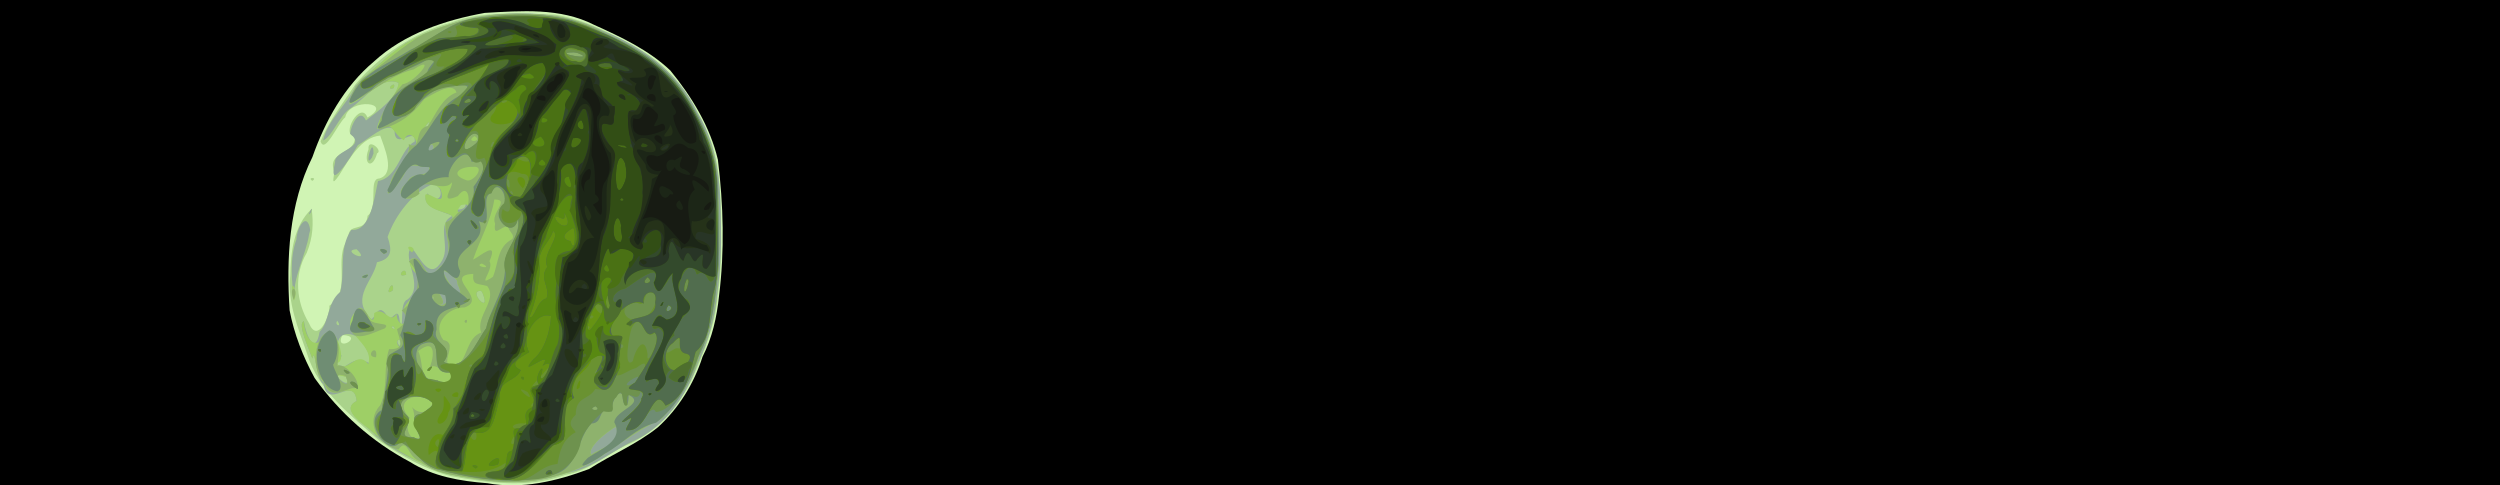 <?xml version="1.0" encoding="UTF-8" standalone="no"?>
<!-- Created with Inkscape (http://www.inkscape.org/) -->

<svg
   xmlns:dc="http://purl.org/dc/elements/1.1/"
   xmlns:cc="http://creativecommons.org/ns#"
   xmlns:rdf="http://www.w3.org/1999/02/22-rdf-syntax-ns#"
   xmlns:svg="http://www.w3.org/2000/svg"
   xmlns="http://www.w3.org/2000/svg"
   xmlns:xlink="http://www.w3.org/1999/xlink"
   xmlns:sodipodi="http://sodipodi.sourceforge.net/DTD/sodipodi-0.dtd"
   xmlns:inkscape="http://www.inkscape.org/namespaces/inkscape"
   width="478.833"
   height="92.924"
   id="svg3210"
   version="1.1"
   inkscape:version="0.48.2 r9819"
   sodipodi:docname="logo-large.svg">
  <defs
     id="defs3212">
    <linearGradient
       id="linearGradient3777">
      <stop
         style="stop-color:#ffffff;stop-opacity:1;"
         offset="0"
         id="stop3779" />
      <stop
         style="stop-color:#d9d9d9;stop-opacity:1;"
         offset="1"
         id="stop3781" />
    </linearGradient>
    <linearGradient
       inkscape:collect="always"
       xlink:href="#linearGradient3777"
       id="linearGradient3783"
       x1="359.976"
       y1="40.485"
       x2="416.854"
       y2="174.631"
       gradientUnits="userSpaceOnUse" />
    <linearGradient
       inkscape:collect="always"
       xlink:href="#linearGradient3777-1"
       id="linearGradient3783-4"
       x1="359.976"
       y1="40.485"
       x2="416.854"
       y2="174.631"
       gradientUnits="userSpaceOnUse" />
    <linearGradient
       id="linearGradient3777-1">
      <stop
         style="stop-color:#ffffff;stop-opacity:1;"
         offset="0"
         id="stop3779-6" />
      <stop
         style="stop-color:#d9d9d9;stop-opacity:1;"
         offset="1"
         id="stop3781-3" />
    </linearGradient>
    <filter
       inkscape:collect="always"
       id="filter3867">
      <feGaussianBlur
         inkscape:collect="always"
         stdDeviation="3.238"
         id="feGaussianBlur3869" />
    </filter>
  </defs>
  <sodipodi:namedview
     id="base"
     pagecolor="#ffffff"
     bordercolor="#666666"
     borderopacity="1.0"
     inkscape:pageopacity="0.0"
     inkscape:pageshadow="2"
     inkscape:zoom="2.32"
     inkscape:cx="351.81209"
     inkscape:cy="2.9910017"
     inkscape:document-units="px"
     inkscape:current-layer="layer1"
     showgrid="false"
     fit-margin-top="0"
     fit-margin-left="0"
     fit-margin-right="0"
     fit-margin-bottom="0"
     inkscape:window-width="1494"
     inkscape:window-height="775"
     inkscape:window-x="2"
     inkscape:window-y="55"
     inkscape:window-maximized="0" />
  <g
     inkscape:label="Calque 1"
     inkscape:groupmode="layer"
     id="layer1"
     transform="translate(-32.012,-160.186)">
    <rect
       style="opacity:0.6;fill:none;stroke:#000000;stroke-width:2;stroke-linejoin:miter;stroke-miterlimit:4.2;stroke-opacity:1;stroke-dasharray:none;filter:url(#filter3867)"
       id="rect3007-5"
       width="515.854"
       height="131.707"
       x="12.5"
       y="144.134"
       rx="32" />
    <rect
       style="fill:url(#linearGradient3783);stroke:#2b2b2b;stroke-width:2;stroke-linejoin:miter;stroke-miterlimit:4;stroke-opacity:1;stroke-dasharray:none;fill-opacity:1"
       id="rect3007"
       width="515.854"
       height="131.707"
       x="-19.512"
       y="-18.052"
       rx="32"
       transform="translate(32.012,160.186)" />
    <flowRoot
       transform="translate(17.279,-406.632)"
       xml:space="preserve"
       id="flowRoot3089"
       style="font-size:110px;font-style:normal;font-weight:normal;line-height:125%;letter-spacing:0px;word-spacing:0px;fill:#000000;fill-opacity:1;stroke:none;font-family:Bitstream Vera Sans"><flowRegion
         id="flowRegion3091"><rect
           id="rect3093"
           width="582.677"
           height="135.827"
           x="3.937"
           y="540.757"
           style="font-size:110px" /></flowRegion><flowPara
         id="flowPara3095"
         style="font-size:110px">POS-Tech</flowPara></flowRoot>    <g
       id="layer1-4"
       groupmode="layer"
       label="Layer 1"
       transform="matrix(0,-0.155,0.155,0,71.521,264.32)">
      <g
         id="g1340-9"
         transform="matrix(1.03,0,0,1.016,-19.832,-219.414)">
        <path
           d="M 316.538,839.595 C 291.221,836.985 266.167,831.337 243.479,819.505 211.505,809.294 181.323,790.28 158.857,765.188 138.599,739.568 126.195,708.894 108.8,681.475 94.236,642.173 84.318,599.887 91.787,557.913 c 2.5,-32.794 7.932,-65.974 25.656,-94.362 23.717,-45.644 58.957,-85.66 100.557,-115.813 25.202,-13.93 52.872,-25.01 81.25,-30.428 62.113,-4.157 127.282,-0.801 183.859,27.753 43.284,15.464 84.676,38.691 114.363,74.542 33.643,37.062 49.983,86.67 58.586,135.085 2.456,44.431 6.409,91.674 -14.247,132.781 -14.588,32.738 -30.17,66.629 -54.887,92.916 -31.201,25.908 -67.368,48.39 -107.108,57.848 -53.913,6.694 -109.317,8.303 -163.278,1.36 z"
           id="path1378-9"
           style="fill:#d0f4b4"
           inkscape:connector-curvature="0" />
        <path
           d="m 316.171,837.768 c -34.472,-2.719 -66.446,-16.247 -97.584,-30.221 -35.208,-17.039 -66.383,-44.214 -81.296,-81.086 -12.064,-24.818 -31.131,-46.351 -35.635,-74.376 -16.348,-44.869 -9.427,-93.131 -1.317,-138.863 8.041,-31.344 24.685,-60.269 42.545,-86.941 30.318,-33.866 59.116,-74.147 104.768,-87.904 30.183,-10.624 60.585,-23.99 93.402,-20.274 28.128,0.544 59.793,4.172 79.86,26.07 -17.178,2.174 -33.705,1.811 -52.716,-6.03 -26.29,-15.87 -59.076,-12.84 -84.346,2.703 -25.316,10.384 8.165,25.723 20.878,24.826 19.107,28.856 57.17,3.247 80.372,23.307 21.593,-1.811 5.463,21.063 27.562,23.153 10.021,13.741 44.637,0.446 44.67,14.122 5.749,20.857 38.199,5.8 51.506,1.215 -1.916,-22.805 -26.859,-36.979 -47.49,-49.852 -15.41,-10.887 -2.592,-6.092 4.314,-6.103 25.192,-9.491 19.867,26.719 42.43,25.244 0.586,-18.306 43.797,7.024 22.447,15.193 18.302,33.428 24.236,-22.089 0.173,-27.02 -6.271,-8.557 -45.324,-24.956 -28.655,-29.964 24.861,10.404 46.191,27.482 68.475,42.493 34.939,30.471 61.29,70.385 73.648,115.242 15.033,40.699 10.696,84.924 9.766,127.405 -6.085,37.547 -24.353,72.253 -43.071,104.985 -23.93,41.535 -65.809,67.94 -109.53,84.814 -41.336,14.562 -86.396,11.082 -129.595,12.017 -18.604,-0.064 -37.194,-1.267 -55.582,-4.155 z M 269.522,381.354 c -22.577,-10.519 -0.811,28.729 0,0 l 0,0 z m 218.002,42.358 c -20.366,-5.847 -12.903,-17.476 4.949,-10.399 14.47,-1.603 -1.571,18.349 -4.949,10.399 z m -32.993,-78.773 c 4.638,-7.343 4.638,7.343 0,0 z"
           id="path1376-2"
           style="fill:#aad38b"
           inkscape:connector-curvature="0" />
        <path
           d="M 318.402,837.313 C 290.052,834.341 262.516,826.925 236.953,814.301 197.166,800.395 159.144,774.034 141.898,734.279 128.905,706.861 107.516,683.085 103.844,652.003 85.553,602.151 93.73,547.182 106.481,497.114 c 12.638,-25.44 23.203,-52.906 41.584,-74.525 14.306,-10.824 30.751,-45.692 42.422,-23.831 32.194,-2.865 -12.095,-34.863 20.29,-40.269 6.476,-10.18 46.379,-9.567 30.519,-13.527 11.056,-3.719 42.589,-18.95 44.858,-10.224 -17.262,2.413 -42.181,13.927 -12.747,19.03 13.053,12.741 35.046,8.801 47.962,25.214 25.453,6.077 51.842,-2.242 74.43,13.332 -2.531,23.793 39.133,27.987 58.542,32.558 4.35,24.709 38.148,26.573 47.513,44.682 18.999,0.631 -12.419,-24.36 13.138,-24.671 11.636,-8.122 -11.159,-32.777 -17.527,-44.477 -15,-9.084 -59.067,-37.292 -20.54,-27.754 14.382,-1.737 17.487,39.779 34.078,18.246 11.027,1.007 31.984,11.98 15.968,19.27 10.423,13.955 29.236,40.026 45.04,39.759 9.568,-21.102 -19.5,-41.456 -30.672,-59.016 -8.934,-13.483 -34.35,-22.11 -38.363,-32.924 25.508,6.022 42.251,28.854 65.623,39.606 18.234,18.334 35.43,39.185 50.735,60.648 15.126,26.247 24.264,55.859 31.599,85.115 8.183,51.199 7.12,106.048 -15.938,153.542 -18.71,48.162 -50.329,93.794 -98.392,116.205 -46.491,29.443 -103.342,28.811 -156.352,28.971 -20.678,-0.439 -41.377,-1.72 -61.848,-4.76 z m 4.167,-286.948 c 0.846,-17.974 -30.411,12.73 -3.139,1.847 l 3.139,-1.847 0,2e-5 z M 428.383,530.795 c -11.045,-25.511 -10.886,5.53 0,0 z m -15.424,-16.215 c 4.733,-10.428 10.979,-40.411 26.559,-29.577 -17.723,14.222 4.271,24.055 11.752,7.474 -9.677,-24.574 -37.451,-46.715 -64.049,-55.997 -16.195,5.647 -26.239,5.402 -30.34,-12.929 -22.456,-4.374 -41.645,-31.737 -65.863,-8.93 -10.432,5.407 21.532,8.412 2.03,20.857 -12.103,5.528 15.634,14 -7.279,15.783 -13.844,6.066 22.546,-1.355 26.139,8.949 16.119,22.488 51.006,-7.463 62.693,5.338 -12.817,11.184 -41.67,22.714 -15.016,37.565 18.14,9.956 43.801,-8.799 53.42,13.233 l -0.044,-1.766 0,0 z m -70.987,-55.562 c -5.082,-14.152 12.822,-0.177 0,0 z m -18.442,-15.924 c -10.679,-12.776 16.935,1.178 0,0 z m 210.253,51.287 c -5.721,-6.082 -0.585,6.51 0,0 z m -8.391,-7.263 c -10.853,-11.675 -13.907,-1.521 0,0 z M 264.324,450.872 c -1.586,-7.569 -16.44,5.924 10e-6,-1e-5 l -10e-6,1e-5 z m 15.851,-7.567 c -1.172,-6.25 -7.044,6.472 0,0 z m -99.765,-18.917 c -4.638,-7.343 -4.638,7.343 0,0 z m 75.951,-15.606 c 23.338,-11.555 17.579,-44.224 -11.481,-28.449 -9.059,-0.988 -10.083,-14.656 -12.959,3.866 7.28,12.133 10.751,16.458 4.01,30.148 7.028,2.185 14.514,-2.285 20.43,-5.565 z m 116.102,-9.908 c -0.91,-21.018 -18.321,18.964 10e-6,10e-6 l -10e-6,-10e-6 z M 219.484,385.714 c 9.941,-26.119 -20.589,9.764 0,0 z m 67.217,-10.449 c -5.691,-4.175 -8.44,6.594 0,0 z m 279.094,68.671 c -3.601,-12.086 11.098,3.965 0,0 z m -83.293,-26.506 c -16.052,-10.499 29.345,1.688 4.852,1.914 l -4.852,-1.914 1e-5,0 z M 416.303,343.048 c -8.369,-6.809 14.012,5.101 0,0 z m -25.174,-1.892 c -27.315,-4.218 -52.329,-20.728 -80.755,-18.094 23.223,-3.304 51.061,-5.939 73.643,2.464 15.435,0.592 34.642,13.303 11.481,16.885 l -4.369,-1.255 0,0 z"
           id="path1374-1"
           style="fill:#92a99a"
           inkscape:connector-curvature="0" />
        <path
           d="M 345.442,838.574 C 311.267,835.298 276.24,831.612 245.202,815.812 216.644,807.383 190.407,790.187 169.048,769.568 157.369,744.611 142.569,723.437 127.233,700.571 107.506,674.125 98.969,641.112 94.163,608.867 c -2.993,-37.643 2.854,-75.81 12.151,-112.188 14.336,-29.149 28.674,-58.994 50.88,-83.073 9.964,-13.695 24.522,-32.858 33.293,-14.848 29.556,-2.488 -6.999,-32.348 22.25,-39.474 5.574,-10.892 44.581,-10.708 28.558,-14.323 11.056,-3.719 42.589,-18.95 44.858,-10.224 -22.752,1.759 -38.507,14.843 -12.65,28.885 7.277,9.561 -40.414,25.427 -37.04,9.692 -16.382,14.175 16.856,24.754 -1.661,39.733 26.9,8.078 37.537,-41.373 64.962,-13.364 12.53,6.442 -28.396,20.76 -3.833,20.518 8.742,12.713 -14.501,18.379 -0.878,27.3 -13.646,-0.204 -18.144,13.699 -1.104,11.404 11.611,-15.026 29.036,31.862 49.628,12.37 5.425,-8.15 22.403,-13.238 16.673,1.667 -6.175,8.471 -29.846,11.506 -9.301,26.904 13.8,20.981 40.383,5.084 53.062,6.742 13.813,29.039 9.611,-23.089 28.923,-23.993 18.411,-4.547 -16.593,26.608 10.623,18.694 11.479,-7.032 9.892,-32.26 -4.339,-26.099 -13.382,-14.853 -1.605,-33.979 13.153,-14.411 15.117,3.051 3.95,32.585 20.752,25.228 -5.89,-11.647 9.409,-20.833 -10.761,-29.425 -9.822,-5.537 -37.356,-27.529 -13.13,-17.059 19.315,2.443 32.165,26.676 49.266,22.676 -11.314,20.165 25.272,2.861 4.773,-5.891 6.624,-13.15 26.079,-13.96 13.517,-32.753 17.886,2.302 40.512,24.689 55.225,26.372 9.547,-20.241 -19.523,-40.191 -25.783,-60.062 25.091,3.089 38.799,27.467 55.354,44.387 26.363,29.224 38.661,67.734 48.152,105.132 7.251,42.455 8.01,87.36 -3.963,128.963 -19.923,48.707 -42.436,101.135 -88.56,130.568 -25.317,15.762 -52.629,31.298 -82.362,36.285 -42.888,4.75 -86.332,5.747 -129.409,3.374 z M 159.897,714.558 c -6.65,-12.16 -25.299,-35.525 -33.937,-30.602 8.787,13.166 12.443,36.936 33.937,30.602 z M 322.57,550.365 c 0.846,-17.974 -30.411,12.73 -3.139,1.847 l 3.139,-1.847 0,2e-5 z m 102.913,-24.73 c -20.955,-16.188 5.259,25.332 0,0 z m -90.415,-4.771 c 7.317,-5.602 21.412,-25.849 -0.175,-11.35 -8.608,4.519 -26.285,22.606 -4.359,12.155 l 4.535,-0.805 0,3e-5 z m -17.73,-14.323 c 10.554,-19.302 -11.88,8.958 -11.541,-8.833 -2.604,7.215 5.187,16.438 11.541,8.833 z m 216.447,-12.161 c -5.721,-6.082 -0.585,6.51 0,0 z m -218.761,-3.184 c -11.34,-1.879 3.405,3.67 0,0 z m 183.841,-0.937 c -13.153,-16.562 -9.501,10.065 0,0 z m 26.529,-3.142 c -10.853,-11.675 -13.907,-1.521 0,0 z M 264.324,451.818 c -1.686,-12.36 -21.845,9.945 0,0 z m 15.851,-8.512 c -1.172,-6.25 -7.044,6.472 0,0 z m -99.765,-18.917 c -4.638,-7.343 -4.638,7.343 0,0 z m 38.787,-38.211 c 9.771,-31.121 -24.971,8.729 0,0 z m 149.555,79.769 c 11.484,-13.358 6.305,9.239 0,0 z m -26.779,-6.928 c -5.082,-14.152 12.822,-0.177 0,0 z m -18.442,-15.924 c -10.679,-12.776 16.935,1.178 0,0 z m 242.265,0.842 c -3.601,-12.086 11.098,3.965 0,0 z M 366.887,431.956 c 10.761,-15.215 4.784,13.835 0,0 z m -28.748,-22.025 c -0.099,-13.897 8.677,10.571 0,1e-5 l 0,-1e-5 z m -27.195,-87.691 c 35.876,-6.504 7.691,7.333 0,0 z"
           id="path1372-1"
           style="fill:#9ecf66"
           inkscape:connector-curvature="0" />
        <path
           d="M 345.442,838.574 C 311.267,835.298 276.24,831.612 245.202,815.812 216.644,807.383 190.407,790.187 169.048,769.568 157.36,744.611 142.581,723.423 127.208,700.571 97.747,657.537 87.528,602.857 95.971,551.607 c 5.132,-25.645 4.297,-54.188 22.311,-75.197 3.082,-15.729 29.805,-15.238 13.964,-26.718 5.349,-25.499 33.013,-40.914 53.261,-22.104 22.511,10.12 44.943,3.171 67.112,10.66 -0.387,21.325 10.733,12.365 24.019,9.679 5.027,9.686 15.757,15.513 22.316,5.619 14.875,21.824 42.07,26.17 58.899,8.885 17.528,19.502 -35.353,16.775 -6.903,37.415 14.347,21.582 40.448,3.867 54,7.591 5.431,13.807 13.593,11.234 15.271,24.193 7.29,6.433 34.28,3.976 16.053,-9.677 -11.25,-25.346 11.921,-4.081 16.393,-7.711 -13.849,-7.871 10.594,-45.208 -13.449,-39.054 -13.382,-14.853 -1.605,-33.979 13.153,-14.411 15.117,3.051 3.95,32.585 20.752,25.228 -5.89,-11.647 9.409,-20.833 -10.761,-29.425 -9.822,-5.537 -37.356,-27.529 -13.13,-17.059 19.315,2.443 32.165,26.676 49.266,22.676 -8.464,16.682 18.517,5.171 21.996,23.502 14.995,10.137 33.355,16.582 40.166,34.623 14.063,-4.806 -3.056,-29.408 -7.705,-38.881 -20.18,-15.159 -32.157,-33.439 -36.8,-55.318 14.241,-2.525 39.4,15.173 54.275,28.532 1.744,14.92 37.19,43.673 17.87,13.646 -6.492,-27.03 -24.887,-47.195 -37.404,-71.228 -13.01,-17.36 27.523,4.387 29.688,13.831 16.886,23.711 36.63,44.697 50.014,69.441 16.252,38.154 26.128,79.174 24.164,120.867 0.518,34.647 -6.161,69.136 -22.841,99.749 -17.394,38.833 -40.283,77.135 -77.462,99.893 -30.398,18.324 -63.414,36.149 -99.861,36.399 -36.297,2.599 -72.813,3.544 -109.155,1.319 z M 159.897,714.558 c -6.65,-12.16 -25.299,-35.525 -33.937,-30.602 8.787,13.166 12.443,36.936 33.937,30.602 z M 395.468,584.665 c 13.774,-3.892 -14.047,-20.776 7.782,-17.398 12.509,-6.033 29.263,18.998 28.932,-0.979 -25.468,-3.963 -47.855,-17.466 -72.184,-25.857 4.108,8.779 24.257,31.441 -1.861,19.983 -9.986,6.344 -32.96,-17.387 -18.756,4.155 16.595,7.041 35.597,4.78 45.266,23.473 4.022,2.956 7.829,-1.607 10.821,-3.377 z m -67.101,-27.036 c 3.384,-12.221 0.432,-18.251 14.55,-16.939 -1.718,-38.215 -29.81,18.761 -40.17,-10.334 0.021,-20.789 -20.818,-40.39 -39.206,-25.984 -3.687,21.598 -36.298,-12.543 -30.071,18.262 11.304,11.312 32.702,10.768 39.108,27.634 19.511,-7.226 39.043,20.533 55.789,7.361 z M 283.923,532.244 c 2.054,-6.338 7.545,3.611 0,0 z m 71.488,18.828 c -3.587,-11.206 -7.936,16.149 0,0 z M 471.314,539.892 c 0.456,-15.336 -9.024,-29.121 -16.224,-6.889 -1.98,8.343 18.109,23.551 16.224,6.889 z m 36.945,2.275 c -8.485,-13.124 -7.062,12.119 0,0 z M 335.067,520.864 c 7.317,-5.602 21.412,-25.849 -0.175,-11.35 -8.608,4.519 -26.285,22.606 -4.359,12.155 l 4.535,-0.805 0,3e-5 z m -110.276,-7.945 c 0.146,-11.707 15.744,-21.631 1.222,-27.403 13.48,7.421 42.62,11.874 24.267,-11.77 -13.997,7.287 -39.641,-0.007 -35.144,23.383 -6.827,6.827 -0.79,24.075 9.655,15.789 z m 92.546,-6.378 c 10.554,-19.302 -11.88,8.958 -11.541,-8.833 -2.604,7.215 5.187,16.438 11.541,8.833 z m -127.562,-17.363 c 14.278,-15.746 0.769,-47.06 -19.461,-25.825 -12.448,-6.533 -30.292,0.052 -23.047,13.3 12.172,-10.876 26.896,-4.995 35.963,-10.609 -11.498,10.83 -4.967,22.703 5.694,25.472 l 0.851,-2.338 -1e-5,10e-6 z m 125.248,2.018 c -11.34,-1.879 3.405,3.67 0,0 z m 183.841,-0.937 c -13.153,-16.562 -9.501,10.065 0,0 z M 277.574,433.141 c -3.936,-11.52 -20.196,-41.121 1.89,-41.209 15.457,1.339 33.013,11.406 13.088,20.882 -13.575,0.887 -6.203,29.155 -14.978,20.327 z m 89.313,-1.186 c 10.761,-15.215 4.784,13.835 0,0 z m -124.007,-9.458 c 0.411,-15.396 18.746,2.732 0,0 z m 95.259,-12.567 c -0.099,-13.897 8.677,10.571 0,1e-5 l 0,-1e-5 z M 205.837,393.439 c -3.733,-13.969 -13.218,-27.012 8.646,-34.978 16.344,-18.235 65.796,-8.109 57.572,11.693 -13.027,10.704 -26.728,6.166 -39.387,5.331 4.25,12.295 -28.835,35.844 -26.83,17.953 z m 14.531,-7.964 c 8.666,-25.642 -24.571,10.736 0,-1e-5 l 0,1e-5 z m 91.507,-63.235 c 18.654,-7.364 16.337,7.517 1e-5,10e-6 l -1e-5,-10e-6 z"
           id="path1370-6"
           style="fill:#8eb26d"
           inkscape:connector-curvature="0" />
        <path
           d="m 353.833,839.328 c -37.715,-4.075 -76.775,-6.869 -110.858,-25.09 -29.748,-9.57 -59.56,-26.009 -78.618,-51.21 -5.629,-24.871 -25.606,-40.481 -37.15,-62.456 -5.742,-6.87 -25.894,-41.456 -4.904,-20.524 10.093,15.249 21.019,44.351 42.55,32.157 14.577,0.877 22.487,39.323 32.895,17.379 -19.063,0.3 -14.22,-7.705 0.613,-7.419 8.442,-9.104 -27.302,-17.157 -19.582,-12.454 5.72,-19.211 -14.822,-9.341 -15.374,-25.289 -17.779,-17.721 -52.971,-15.521 -60.888,-44.825 -14.448,-47.138 -5.985,-97.636 6.381,-144.122 5.865,-19.221 27.368,-28.817 32.149,-43.957 -19.657,-13.503 25.36,-46.305 38.537,-22.375 23.212,4.78 42.822,8.038 65.353,8.919 7.658,7.154 7.416,24.585 24.452,13.72 20.429,8.609 40.174,4.934 57.356,23.055 10.27,-0.979 51.221,-16 26.155,1.99 -26.905,14.444 14.157,40.661 31.142,34.134 27.816,-8.761 33.771,34.998 63.422,30.015 11.513,9.158 38.193,23.653 29.811,-2.223 23.565,-5.481 -6.172,-29.959 -18.32,-27.97 0.826,-22.45 -13.698,-36.496 -25.719,-52.517 1.994,-17.138 35.793,9.541 28.111,22.378 15.771,17.449 6.178,-0.765 12.037,-7.673 7.728,-14.284 -46.727,-31.422 -29.916,-36.757 18.83,9.068 42.862,19.689 53.91,35.422 18.901,17.531 45.972,26.757 58.299,50.588 9.907,18.972 16.717,13.361 12.296,-5.472 1.789,-26.475 -20.934,-40.407 -35.7,-58.371 -1.154,-9.407 -28.302,-46.838 -5.549,-29.152 28.942,2.639 44.12,32.787 56.53,55.798 9.399,-1.896 20.306,20.581 16.984,-0.043 -13.871,-21.742 -17.642,-49.26 -36.433,-67.963 -5.276,-9.791 -30.441,-38.318 -3.338,-22.002 26.005,14.044 35.682,44.815 51.05,68.636 11.637,26.379 33.367,47.76 37.735,77.067 6.001,39.556 7.023,80.916 -1.955,120.064 -18.674,50.507 -40.528,105.078 -87.266,136.086 -37.149,26.477 -81.855,43.21 -127.945,41.701 -26.071,0.758 -52.175,1.493 -78.254,0.757 z M 184.139,689.333 c -5.073,-12.809 -6.921,9.874 0,0 z m 424.575,-26.522 c -0.546,-30.197 -10.79,31.882 -0.572,3.983 l 0.572,-3.983 3e-5,3e-5 z M 409.776,594.849 c -27.521,-2.548 1.513,-38.155 16.637,-16.388 12.294,3.902 31.171,-9.128 13.199,-15.881 -2.891,-14.958 -43.583,5.023 -33.41,-15.031 -29.969,12.422 -31.69,-37.751 -60.008,-22.728 -24.98,-3.352 17.346,-24.734 -6.574,-18.976 -13.707,4.979 -21.893,26.059 -29.209,29.28 -11.838,-15.523 -5.384,-41.947 -33.888,-39.078 -18.355,-6.675 -19.53,23.492 -39.192,8.741 -13.515,25.774 23.558,38.961 40.516,51.641 25.06,5.345 50.452,26.236 77.497,22.287 18.129,1.63 35.016,20.443 54.431,16.132 z m 99.613,-48.65 c 10.431,-10.115 -29.454,-27.618 -12.595,-5.576 2.621,4.002 7.427,8.766 12.595,5.576 z M 224.791,512.919 c -4.401,-32.581 46.538,-1.357 33.754,-34.522 -8.102,-16.82 -48.258,-0.96 -43.409,18.732 -6.827,6.827 -0.79,24.075 9.655,15.789 z m 2.059,-25.377 c -1.731,-9.382 11.642,9.535 0,0 z m 90.487,19 c 11.45,-40.394 -34.989,8.968 0,0 z m 180.867,-18.003 c -21.376,-11.923 13.255,30.005 0,-10e-6 l 0,10e-6 z m -308.429,0.64 c 12.307,-13.466 5.249,-52.85 -17.338,-28.725 -9.559,9.175 -26.296,-17.422 -25.593,7.887 -12.041,23.182 27.89,-17.713 28.268,10.907 3.684,1.555 11.759,19.032 14.663,9.931 z M 366.887,431.956 c 10.761,-15.215 4.784,13.835 0,0 z m -92.334,-13.288 c -0.693,-14.058 -9.514,-36.455 12.725,-24.477 28.089,4.021 8.029,16.167 -4.72,23.134 -1.189,0.375 -6.714,5.4 -8.006,1.343 z m 63.586,-8.737 c -0.099,-13.897 8.677,10.571 0,1e-5 l 0,-1e-5 z m -133.487,-9.777 c 12.086,-21.743 12.068,2.897 0,0 z m 18.559,-13.429 c 10.69,-12.331 -0.353,12.254 0,0 z m -21.239,-11.289 c 4.444,-25.954 57.83,-35.547 73.263,-9.802 -2.601,12.398 -31.262,12.142 -41.365,4.538 -7.945,1.524 -27.896,16.029 -31.898,5.264 z"
           id="path1368-9"
           style="fill:#6f8d73"
           inkscape:connector-curvature="0" />
        <path
           d="m 323.064,834.592 c -30.897,-3.005 -59.732,-13.243 -88.449,-23.694 -20.787,-10.406 -55.729,-26.025 -57.412,-48.25 14.498,-5.963 -32.802,-26.022 -19.68,-36.027 13.142,12.939 13.762,2.501 6.252,-6.281 8.081,6.531 28.808,33.874 37.721,23.779 -17.25,-3.693 10.013,-19.506 -15.744,-15.838 -7.206,-8.579 28.087,-2.596 8.966,-13.865 -7.667,-10.721 -20.643,5.348 -16.641,-15.357 -6.726,-8.549 -25.232,-27.379 -40.604,-28.343 -26.604,-7.751 -40.603,-32.841 -41.332,-60.024 -3.458,-38.741 2.601,-77.977 12.758,-115.218 5.882,-19.222 27.32,-28.802 32.172,-43.954 -13.898,-11.667 24.833,-46.422 34.452,-20.973 21.968,-2.54 37.998,12.994 59.334,4.614 24.053,2.197 5.974,19.338 1.361,24.139 14.383,0.735 50.664,-13.557 31.988,12.924 -4.062,18.643 32.175,1.159 13.138,18.766 -21.775,-7.373 -21.676,30.076 -44.01,13.799 -13.537,25.779 23.52,38.851 40.41,51.642 22.035,3.766 41.975,26.138 66.338,23.911 24.737,-9.661 40.891,20.594 65.695,14.709 -28.231,-5.049 3.234,-36.417 17.866,-16.811 15.646,4.313 30.73,-8.382 11.97,-15.466 -1.557,-18.126 -41.209,-0.144 -23.522,-23.801 21.168,-4.824 48.776,22.265 61.741,10.82 -8.043,-15.675 19.669,-10.754 6.358,-27.766 -9.876,-25.418 25.899,-4.081 36.856,-12.309 5.258,19.556 20.471,5.976 2.589,-4.537 9.193,-17.04 34.903,25.64 45.7,29.634 -0.718,-24.745 -4.044,-52.977 -28.969,-65.667 -12.623,-11.164 -13.11,-35.268 7.413,-23.537 24.628,6.723 29.443,40.657 49.179,47.667 10.791,-8.073 -15.662,-38.23 -18.48,-55.929 -5.214,-6.137 -24.124,-47.118 -3.639,-29.037 14.534,24.752 31.648,48.06 46.459,72.871 13.096,23.08 29.318,45.111 29.276,73.317 6.659,48.424 4.71,99.73 -18.718,143.754 -19.482,44.442 -47.678,87.838 -92.58,109.918 -26.824,14.7 -55.072,28.981 -86.573,27.966 -43.054,1.056 -86.861,4.435 -129.637,-1.546 z m -17.715,-56.574 c -13.706,-9.462 -4.279,11.726 0,0 z m -85.78,-37.722 c -5.259,-13.863 -16.053,-19.836 -6.502,-1.265 0.985,1.499 5.959,5.442 6.502,1.265 z m -35.431,-50.963 c -5.073,-12.809 -6.921,9.874 0,0 z m 424.575,-26.522 c -0.546,-30.197 -10.79,31.882 -0.572,3.983 l 0.572,-3.983 3e-5,3e-5 z M 509.389,546.199 c 10.431,-10.115 -29.454,-27.618 -12.595,-5.576 2.621,4.002 7.427,8.766 12.595,5.576 z m -4.509,-25.335 c -4.638,-7.343 -4.638,7.343 0,0 z m -280.089,-7.945 c -3.239,-31.62 44.839,-1.681 35.635,-35.06 -8.822,-26.016 -28.093,1.778 -43.738,6.082 2.98,9.268 -15.262,36.653 8.102,28.979 z m 2.059,-25.377 c -1.731,-9.382 11.642,9.535 0,0 z m -37.075,1.637 c 12.307,-13.466 5.249,-52.85 -17.338,-28.725 -9.559,9.175 -26.296,-17.422 -25.593,7.887 -12.041,23.182 27.89,-17.713 28.268,10.907 3.684,1.555 11.759,19.032 14.663,9.931 z m 213.475,65.735 c 2.513,-7.012 7.834,6.747 0,2e-5 l 0,-2e-5 z m -7.002,-9.711 c 13.966,-20.328 4.603,10.424 0,0 z M 309.353,533.953 c -3.103,-15.731 9.992,11.099 0,-10e-6 l 0,10e-6 z m 68.722,2.044 c 6.988,-7.741 6.988,7.741 0,0 z m -76.456,-13.039 c 10.946,-12.247 7.369,7.693 0,0 z m -20.513,-48.551 c 3.901,-6.662 3.616,9.161 10e-6,0 l -10e-6,0 z m -6.83,-56.759 c -3.087,-11.675 9.821,-28.757 10.494,-9.424 -1.589,2.42 -6.691,18.32 -10.494,9.424 z m -69.625,-17.493 c 12.086,-21.743 12.068,2.897 0,0 z m 18.559,-13.429 c 10.69,-12.331 -0.353,12.254 0,0 z m 26.196,-32.216 c 4.026,-6.856 5.169,4.192 0,0 z"
           id="path1366-5"
           style="fill:#6e924e"
           inkscape:connector-curvature="0" />
        <path
           d="m 324.018,833.852 c -24.724,-7.572 -56.062,-1.239 -74.663,-22.754 -20.038,-5.677 -54.32,-10.864 -64.54,-36.551 27.291,-15.013 -31.182,-21.006 -29.373,-45.719 -2.838,-9.269 23.991,15.186 11.08,-2.794 -7.125,-17.201 16.541,21.067 27.001,19.137 16.656,12.764 4.116,-31.304 18.027,-8.691 6.868,7.859 35.242,24.181 18.536,2.318 -2.99,-10.962 -10.564,-17.984 -8.7,-25.032 -17.359,-3.558 -19.024,-9.797 -16.433,-24.586 -14.024,-8.445 -8.51,-23.7 -31.047,-23.874 -11.885,-13.215 -17.147,-1.384 -20.931,-0.07 -8.795,-16.675 -24.51,-19.66 -38.046,-22.089 -2.182,-25.298 -27.162,-32.806 -18.03,-61.983 0.979,-28.943 5.949,-57.902 13.678,-85.652 9.246,-19.226 17.723,-29.498 31.618,-37.097 -12.252,-18.819 16.37,-48.871 35.664,-26.879 23.984,0.154 47.387,12.188 69.19,11.267 7.275,12.374 -25.703,14.004 -3.265,16.356 14.177,-3.473 41.507,-8.964 24.423,13.067 -3.842,18.116 31.718,2.173 12.723,18.549 -26.205,9.359 -15.654,-40.765 -44.79,-21.014 -7.823,0.924 -21.192,2.793 -8.035,8.814 -17.996,-3.012 -21.921,46.455 -1.893,32.298 7.445,-24.266 11.775,0.777 7.647,12.433 18.029,24.28 44.644,44.003 75.429,47.357 21.352,7.337 35.739,29.752 59.457,17.765 14.452,2.995 37.336,19.294 48.044,11.278 -17.728,-3.039 -18.042,-31.933 4.041,-23.203 -17.499,18.811 42.666,4.883 27.744,-14.268 -6.2,-18.442 -49.177,2.567 -32.454,-23.263 24.272,-6.505 47.978,26.04 66.266,15.092 -11.739,-25.782 40.561,8.375 30.785,-16.757 -9.81,-7.308 -50.987,-27.906 -17.511,-28.993 12.3,10.526 26.008,-7.732 32.783,11.661 18.518,2.183 -24.873,-28.454 6.229,-17.199 21.606,4.498 -0.134,24.282 20.007,23.666 9.346,19.431 25.648,15.28 13.761,-5.711 12.655,-30.391 -24.958,-44.369 -34.463,-67.921 -10.511,-22.12 33.745,-2.836 35.157,10.513 8.631,12.371 13.258,36.594 22.943,42.389 -4.877,-26.456 22.521,10.887 12.23,-11.39 -6.203,-25.368 -20.175,-48.663 -32.661,-71.651 -13.729,-10.599 -1.854,-32.403 6.945,-9.21 15.175,27.682 34.226,53.364 46.332,82.634 1.626,13.701 -2.409,30.68 14.442,22.873 11.644,21.946 12.073,49.437 12.638,74.178 0.447,32.522 -1.427,65.736 -16.53,95.291 -19.565,54.403 -56.866,104.604 -111.344,127.607 -35.771,21.219 -78.001,21.917 -118.325,21.706 -27.178,-0.707 -55.236,3.478 -81.784,-3.896 z m 12.576,-33.496 c -14.559,-6.721 -23.079,-1.309 -2.816,2.188 l 2.408,-0.478 0.408,-1.71 0,10e-6 z m -73.98,-8.848 c 13.223,3.615 -25.502,-31.296 -11.071,-8.355 6.782,9.896 -5.772,9.209 11.071,8.355 z m 42.734,-13.491 c -13.706,-9.462 -4.279,11.726 0,0 z M 273.084,762.523 c -14.626,-14.887 28.147,-16.303 5.385,-28.951 -8.709,-3.561 -51.065,-10.713 -40.13,1.171 13.654,2.604 32.851,14.399 8.372,17.935 -22.465,-2.44 32.371,21.125 26.373,9.845 z m 46.811,-1.797 c 9.345,-16.288 -22.7,-6.155 -10.202,-22.817 -9.004,-29.42 -33.333,-3.93 -16.656,14.913 6.252,6.481 18.135,13.363 26.858,7.904 z m 19.021,-8.134 c -11.284,-11.762 -7.293,11.002 0,0 z m -80.185,-31.101 c -6.991,-11.888 -6.408,7.027 0,0 z m -30.779,-30.39 c -12.317,-9.691 8.209,12.787 0,0 z m 383.118,-24.817 c 8.536,-33.099 -27.337,5.875 -4.737,11.431 3.156,-3.02 3.805,-7.43 4.737,-11.431 z M 442.41,587.072 c -2.513,-7.012 -7.834,6.747 -1e-5,1e-5 l 1e-5,-1e-5 z m 12.901,-3.04 c 8.949,-11.473 -23.573,4.901 0,-10e-6 l 0,10e-6 z m 45.099,-20.605 c -14.68,-6.105 5.712,8.763 0,0 z M 234.488,537.889 c -4.476,-7.541 -2.955,7.026 0,0 z m 318.876,-2.726 c -8.538,-16.582 -5.388,11.054 0,0 z m 57.119,-2.042 c -8.64,-7.157 2.027,11.259 0,0 z M 504.88,520.864 c -4.638,-7.343 -4.638,7.343 0,0 z M 189.733,489.47 c 15.769,-17.295 2.494,-59.146 -20.003,-29.246 -6.588,12.134 -19.12,-25.547 -22.819,0.764 -5.209,15.872 -2.582,19.638 10.904,8.925 17.238,-11.038 21.163,28.609 31.918,19.558 z m -86.37,147.447 c -6.149,-17.444 12.096,-1.52 0,0 z m 293.817,-93.826 c 22.456,-16.656 5e-5,10.122 0,0 z m -19.105,-7.094 c 6.988,-7.741 6.988,7.741 0,0 z m -72.726,-15.133 c 4.638,-7.343 4.638,7.343 0,0 z m 326.335,-8.401 c 2.408,-8.99 3.917,7.026 0,0 z M 226.85,487.541 c -1.731,-9.382 11.642,9.535 0,0 z m 54.257,-13.135 c 3.901,-6.662 3.616,9.161 10e-6,0 l -10e-6,0 z m -1.959,-59.949 c -7.836,-15.387 10.522,-19.662 4.688,-4.416 0.863,-5.466 -3.348,7.718 -4.688,4.416 z m -29.743,-59.949 c 4.026,-6.856 5.169,4.192 0,0 z"
           id="path1364-6"
           style="fill:#6a9231"
           inkscape:connector-curvature="0" />
        <path
           d="m 324.018,833.852 c -24.724,-7.572 -56.062,-1.239 -74.663,-22.754 -20.038,-5.677 -54.32,-10.864 -64.54,-36.551 27.291,-15.013 -31.182,-21.006 -29.373,-45.719 -2.838,-9.269 23.991,15.186 11.08,-2.794 -7.125,-17.201 16.541,21.067 27.001,19.137 16.832,12.191 4.153,-32.369 19.04,-7.629 15.275,9.511 50.521,35.027 60.197,23.39 -11.865,-15.18 26.689,-11.141 7.05,-29.735 15.244,-11.207 4.662,34.987 29.004,30.633 18.54,4.82 13.562,-17.71 -1.443,-13.701 8.337,-20.768 -22.456,-43.997 -39.349,-40.312 8.499,25.131 -23.122,4.473 -36.848,11.601 -14.492,-7.519 -41.045,-14.023 -18.976,-31.188 10.964,-3.284 45.017,24.573 28.709,-3.852 -16.187,-1.957 -24.422,-34.439 -46.571,-20.913 -14.418,-26.672 -51.577,5.147 -56.989,-25.486 -22.234,-19.853 -50.764,-43.362 -38.802,-77.409 5.123,-22.599 9.904,33.024 17.353,18.678 -16.556,-24.315 -9.81,-56.276 -6.147,-83.357 10.501,0.334 30.175,7.032 15.804,-9.33 12.809,-2.625 30.449,5.654 23.749,17.769 15.002,12.597 34.014,10.365 48.823,23.246 20.996,4.153 36.413,11.77 50.426,27.364 28.35,6.246 57.852,11.955 82.654,27.255 15.998,19.692 40.057,-2.082 59.742,14.138 15.449,7.57 28.401,8.971 36.057,-9.565 20.184,-3.008 36.047,-26.358 8.153,-33.301 -13.402,5.125 -35.87,-6.071 -14.542,-14.75 27.348,2.386 48.311,20.177 75.166,25.821 14.409,1.858 33.753,36.426 34.741,29.555 -12.744,-7.365 -10.375,-44.798 5.41,-28.549 24.841,14.783 -18.431,-28.538 -28.602,-33.276 -14.786,-2.622 -40.569,-28.356 -9.66,-23.258 11.739,9.024 24.278,-7.909 30.773,10.964 18.518,2.183 -24.873,-28.454 6.229,-17.199 21.644,4.348 -0.184,24.454 19.997,23.462 10.431,10.098 31.616,35.339 40.064,31.661 -14.821,-24.947 -18.627,-57.043 -39.121,-80.261 -16.326,-6.293 -38.96,-48.061 -5.573,-31.461 27.316,11.212 27.849,46.858 44.779,67.69 3.833,15.797 24.643,35.678 17.731,5.564 -2.978,-28.689 -19.101,-52.454 -30.384,-78.195 -2.471,-9.033 -29.213,-40.364 -9.668,-36.301 18.268,30.116 39.274,59.285 52.312,92.247 4.254,12.82 -1.721,54.224 12.791,49.564 0.38,-10.904 4.583,-37.191 8.433,-11.249 8.187,39.177 7.506,80.153 1.326,119.517 -18.734,61.073 -50.29,124.355 -109.961,154.308 -30.819,17.722 -65.374,29.111 -101.249,27.844 -37.22,-0.742 -75.566,5.07 -112.129,-3.311 z m -76.794,-34.616 c 2.798,-15.63 31.349,1.461 12.808,-15.676 -10.662,-17.66 -47.06,-6.592 -26.274,13.716 2.421,5.118 11.818,11.544 13.465,1.96 z m 89.37,1.12 c -14.559,-6.721 -23.079,-1.309 -2.816,2.188 l 2.408,-0.478 0.408,-1.71 0,10e-6 z m -31.245,-22.339 c -13.706,-9.462 -4.279,11.726 0,0 z m 33.566,-25.426 c -11.284,-11.762 -7.293,11.002 0,0 z m -21.538,-48.431 c -13.167,-7.379 -28.949,7.849 -3.5,1.312 l 3.5,-1.312 10e-6,2e-5 z m -10.505,-11.775 c 0.437,-11.708 -24.448,11.032 -2.19,5.123 l 1.459,-1.761 0.732,-3.362 -1e-5,-2e-5 z m -13.742,-9.001 c -8.652,-4.207 -0.14,9.71 0,0 z m -12.955,-3.622 c -15.971,-16.014 0.353,10.212 0,0 z m 331.831,-11.602 c 8.806,-25.362 -15.838,-19.125 -15.757,0.626 2.387,11.66 15.108,11.987 15.757,-0.626 z M 222.958,625.378 c -7.703,-6.353 -21.338,-23.125 -13.05,-4.207 8.531,4.649 33.8,21.49 13.05,4.207 z m 148.007,-3.657 c -11.339,-1.879 3.405,3.67 0,0 z m -183.675,-9.562 c -10.618,-5.335 7.365,11.364 0,0 z m 13.95,-5.518 c 12.357,-22.971 -18.444,12.971 0,0 z m 282.622,-3.602 c 4.16,-20.511 -10.312,-0.514 -5.06,6.733 l 2.268,-1.978 2.792,-4.755 0,-3e-5 z m -320.378,-0.061 c 1.359,-14.27 -7.261,-22.044 -6.666,-2.16 -1.286,4.131 11.531,10.068 6.666,2.16 z m 299.351,-3.137 c 16.297,-35.552 -50.127,-13.687 -19.24,4.854 6.135,3.334 20.354,7.041 19.24,-4.854 z m -17.333,1.26 c 19.838,-19.894 16.412,12.012 0,0 z M 148.254,590.382 c -15.624,-10.774 -9.755,7.388 0,0 z M 553.364,579.707 c -9.378,-12.962 -4.489,9.025 0,0 z M 154.088,543.738 c -3.47,-16.027 -21.606,5.349 0,0 z m 399.276,-8.575 c -8.538,-16.582 -5.388,11.054 0,0 z m -426.567,-6.094 c -13.241,-2.134 1.295,3.353 0,0 z m 378.083,-8.205 c -4.638,-7.343 -4.638,7.343 0,0 z M 144.979,498.275 c -6.671,-11.447 -17.889,6.997 0,0 z M 206.561,669.959 c -9.615,-9.759 22.536,4.305 0,3e-5 l 0,-3e-5 z M 103.363,636.917 c -6.149,-17.444 12.096,-1.52 0,0 z m 293.817,-93.826 c 22.456,-16.656 5e-5,10.122 0,0 z m -19.105,-7.094 c 6.988,-7.741 6.988,7.741 0,0 z M 195.192,521.644 c -0.652,-17.778 13.303,6.042 0,0 z m 110.157,-0.781 c 4.638,-7.343 4.638,7.343 0,0 z M 176.68,510.459 c -17.261,-2.072 -18.914,-22.973 0.341,-7.939 10.03,6.168 30.573,-3.555 11.235,9.058 -3.561,2.574 -8.321,1.064 -11.577,-1.119 z m 24.242,-12.296 c 6.035,-12.433 6.035,12.433 0,0 z m 71.421,-7.055 c -16.446,-1.427 -8.936,-37.556 -33.535,-22.232 -19.321,4.325 -45.669,3.698 -47.203,-18.948 -18.831,8.685 -37.376,8.505 -54.074,-5.454 10.571,-35.857 40.7,-9.233 64.466,-10.784 11.761,14.839 51.611,-4.021 43.197,19.313 -26.204,8.627 18.458,4.198 27.665,2.825 -5.044,13.47 -6.558,31.973 14.231,26.702 0.066,7.751 -7.77,11.717 -14.748,8.578 z m 8.765,-16.702 c 3.901,-6.662 3.616,9.161 10e-6,0 l -10e-6,0 z m -1.959,-59.949 c -7.836,-15.387 10.522,-19.662 4.688,-4.416 0.863,-5.466 -3.348,7.718 -4.688,4.416 z m -29.743,-59.949 c 4.026,-6.856 5.169,4.192 0,0 z"
           id="path1362-0"
           style="fill:#669313"
           inkscape:connector-curvature="0" />
        <path
           d="m 324.018,833.852 c -24.724,-7.572 -56.062,-1.239 -74.663,-22.754 -20.038,-5.677 -54.32,-10.864 -64.54,-36.551 27.291,-15.013 -31.182,-21.006 -29.373,-45.719 -2.838,-9.269 23.991,15.186 11.08,-2.794 -7.125,-17.201 16.541,21.067 27.001,19.137 16.832,12.191 4.153,-32.369 19.04,-7.629 15.275,9.511 50.521,35.027 60.197,23.39 -11.865,-15.18 26.689,-11.141 7.05,-29.735 15.244,-11.207 4.662,34.987 29.004,30.633 18.54,4.82 13.562,-17.71 -1.443,-13.701 10.256,-19.418 -28.302,-50.734 -40.376,-36.187 8.266,19.376 -25.293,0.097 -35.822,7.476 -14.492,-7.519 -41.045,-14.023 -18.976,-31.188 10.756,-5.088 41.811,25.508 30.656,-2.253 -14.901,-11.053 -29.596,-32.463 -48.749,-22.453 -13.688,-26.77 -51.592,5.085 -56.669,-25.612 -18.099,-19.281 -48.592,-36.865 -39.987,-68.18 -2.263,-16.452 8.782,-20.652 8.37,-1.729 1.888,20.871 23.665,7.603 24.708,19.13 10.589,12.616 31.383,-9.239 26.327,13.823 6.043,10.869 19.828,-5.738 26.268,12.283 8.126,9.578 24.344,-16.811 26.504,8.147 7.143,-9.953 33.399,9.452 10.348,1.282 -12.282,-0.675 25.551,23.127 12.811,2.312 22.908,14.995 -17.409,-32.381 7.182,-11.724 11.342,14.645 36.044,21.326 52.336,22.048 6.462,-18.236 -26.479,-37.987 -43.207,-26.449 -7.027,-12.007 -14.26,-25.782 -21.573,-10.432 -14.472,-5.397 -11.136,-28.824 -34.461,-25.493 -18.717,-6.692 -46.763,-6.125 -39.983,-32.188 -14.154,-12.213 -36.028,-6.877 -46.959,-14.054 0.958,-15.735 -1.581,-41.399 22.193,-28.352 21.042,-2.585 30.965,20.764 53.407,18.006 15.937,21.081 50.732,10.283 62.731,37.038 28.706,6.787 57.69,13.286 84.027,26.513 16.233,22.943 41.669,0.093 62.467,16.441 15.449,7.57 28.401,8.971 36.057,-9.565 20.184,-3.008 36.047,-26.358 8.153,-33.301 -13.402,5.125 -35.87,-6.071 -14.542,-14.75 27.348,2.386 48.311,20.177 75.166,25.821 20.566,10.696 41.575,52.074 56.938,14.805 -15.447,-21.793 -34.442,-43.857 -60.055,-54.695 -25.163,-14.44 3.605,-19.808 17.045,-12.178 9.124,-15.599 23.936,21.801 22.701,2.347 -30.82,-23.989 29.024,-10.099 10.962,8.079 20.955,4.446 32.86,32.183 51.948,37.584 -13.989,-24.89 -18.223,-55.53 -36.843,-79.454 -11.845,-3.937 -43.119,-47.983 -14.099,-35.234 30.377,3.573 32.469,42.228 46.96,63.106 5.223,13.705 27.258,45.139 21.212,10.534 -2.978,-28.689 -19.101,-52.454 -30.384,-78.195 -2.471,-9.033 -29.213,-40.364 -9.668,-36.301 18.268,30.116 39.274,59.285 52.312,92.247 4.254,12.82 -1.721,54.224 12.791,49.564 0.38,-10.904 4.583,-37.191 8.433,-11.249 8.187,39.177 7.506,80.153 1.326,119.517 -18.734,61.073 -50.29,124.355 -109.961,154.308 -30.819,17.722 -65.374,29.111 -101.249,27.844 -37.22,-0.742 -75.566,5.07 -112.129,-3.311 z m -76.794,-34.616 c 2.798,-15.63 31.349,1.461 12.808,-15.676 -10.662,-17.66 -47.06,-6.592 -26.274,13.716 2.421,5.118 11.818,11.544 13.465,1.96 z m 89.37,1.12 c -14.559,-6.721 -23.079,-1.309 -2.816,2.188 l 2.408,-0.478 0.408,-1.71 0,10e-6 z m -31.245,-22.339 c -13.706,-9.462 -4.279,11.726 0,0 z m 33.566,-25.426 c -11.284,-11.762 -7.293,11.002 0,0 z m -21.538,-48.431 c -13.167,-7.379 -28.949,7.849 -3.5,1.312 l 3.5,-1.312 10e-6,2e-5 z m -10.505,-11.775 c -1.26,-6.716 -36.624,-18.409 -30.716,-9.046 5.995,4.495 27.366,23.759 30.716,9.046 z m 305.134,-24.225 c 8.806,-25.362 -15.838,-19.125 -15.757,0.626 2.387,11.66 15.108,11.987 15.757,-0.626 z m -213.978,-6.034 c -6.836,-12.788 -13.446,-14.288 -15.895,-3.172 -17.538,5.804 13.199,6.777 15.895,3.172 z m 18.115,-10.804 c -14.509,2.735 -1.032,-7.731 -5.567,-11.285 -14.24,5.374 -13.604,24.214 5.567,11.285 z M 394.522,637.674 c -14.431,-3.827 -23.463,-20.882 -43.961,-15.993 -21.435,-0.927 -41.473,-5.13 -59.045,-12.653 -4.444,5.738 20.057,8.892 21.967,20.721 13.8,5.159 23.358,-9.856 37.969,1.052 15.017,-7.606 36.501,17.355 43.07,6.872 z m 88.888,-32.862 c 5.476,-17.949 -48.123,-39.199 -48.261,-7.494 8.372,10.503 40.95,19.025 48.261,7.494 z m 69.954,-69.649 c -8.538,-16.582 -5.388,11.054 0,0 z m -48.484,-14.299 c -4.638,-7.343 -4.638,7.343 0,0 z M 103.363,636.917 c -6.149,-17.444 12.096,-1.52 0,0 z m 112.477,-35.546 c 4.722,-7.421 5.127,3.981 0,0 z M 114.343,570.857 c -9.213,-29.071 20.479,8.681 0,3e-5 l 0,-3e-5 z m -4.795,-27.182 c 5.943,-11.784 3.947,8.324 0,0 z m 287.632,-0.585 c 22.456,-16.656 5e-5,10.122 0,0 z m -19.105,-7.094 c 6.988,-7.741 6.988,7.741 0,0 z m -72.726,-15.133 c 4.638,-7.343 4.638,7.343 0,0 z m -33.007,-29.755 c -16.446,-1.427 -8.936,-37.556 -33.535,-22.232 -19.321,4.325 -45.669,3.698 -47.203,-18.948 -18.831,8.685 -37.376,8.505 -54.074,-5.454 10.571,-35.857 40.7,-9.233 64.466,-10.784 11.761,14.839 51.611,-4.021 43.197,19.313 -26.204,8.627 18.458,4.198 27.665,2.825 -5.044,13.47 -6.558,31.973 14.231,26.702 0.066,7.751 -7.77,11.717 -14.748,8.578 z m 8.765,-16.702 c 3.901,-6.662 3.616,9.161 10e-6,0 l -10e-6,0 z m -1.959,-59.949 c -7.836,-15.387 10.522,-19.662 4.688,-4.416 0.863,-5.466 -3.348,7.718 -4.688,4.416 z m -29.743,-59.949 c 4.026,-6.856 5.169,4.192 0,0 z"
           id="path1360-5"
           style="fill:#516d4e"
           inkscape:connector-curvature="0" />
        <path
           d="m 336.906,833.301 c -11.818,-8.355 15.166,-6.456 5.448,-20.627 30.055,-9.663 -28.253,-36.073 -30.272,-11.934 -15.569,13.591 -24.103,-19.786 -43.082,-15.528 -11.893,-16.79 -31.165,-16.635 -41.733,-5.284 -2.708,-7.613 -34.731,-9.172 -22.861,-18.014 11.341,11.485 17.041,-0.907 8.925,-10.536 20.331,-6.854 53.866,36.663 65.105,14.379 -8.285,-17.791 28.612,3.555 10.067,4.916 -3.693,33.473 42.107,10.006 55.209,11.629 -12.483,-6.967 -32.38,-18.191 -11.333,-22.179 29.132,12.789 -1.092,-24.857 -7.196,-35.004 -2.694,-17.685 -22.949,-19.296 -14.588,-4.446 -13.029,9.072 -40.703,-31.791 -42.605,-5.092 3.067,12.826 -20.4,-3.932 -29.393,2.951 -11.59,4.835 -21.656,-13.642 -31.263,-15.421 0.169,-18.213 15.048,-21.113 22.042,-4.766 5.918,-7.987 18.328,13.089 14.975,-6.321 -8.754,-19.931 -34.339,-33.719 -51.734,-30.907 -15.67,-23.013 -50.002,6.889 -55.179,-23.203 -16.954,-18.751 -47.276,-35.072 -39.864,-65.04 -1.506,-14.385 7.318,-27.054 8.248,-4.87 1.888,20.871 23.665,7.603 24.708,19.13 10.589,12.616 31.383,-9.239 26.327,13.823 6.043,10.869 19.828,-5.738 26.268,12.283 8.126,9.578 24.344,-16.811 26.504,8.147 7.143,-9.953 33.399,9.452 10.348,1.282 -12.282,-0.675 25.551,23.127 12.811,2.312 22.908,14.995 -17.409,-32.381 7.182,-11.724 11.342,14.645 36.044,21.326 52.336,22.048 6.462,-18.236 -26.479,-37.987 -43.207,-26.449 -7.027,-12.007 -14.26,-25.782 -21.573,-10.432 -14.472,-5.397 -11.136,-28.824 -34.461,-25.493 -18.717,-6.692 -46.763,-6.125 -39.983,-32.188 -14.172,-12.21 -35.996,-6.879 -46.979,-14.059 0.184,-16.246 0.423,-39.842 23.028,-28.508 21.413,-3.152 29.602,22.232 52.107,18.715 13.835,21.359 49.798,7.899 60.658,34.14 26.225,13.894 62.316,16.022 83.495,35.82 -4.603,11.073 13.268,-0.352 20.9,9.459 23.25,-16.738 53.02,18.174 71.692,3.144 2.943,-15.032 27.061,-21.482 14.694,-3.336 11.076,12.608 57.755,26.571 51.066,-1.799 -22.538,1.663 -42.567,-43.501 -9.677,-32.747 24.461,-5.069 41.705,19.359 57.191,35.413 17.957,-4.823 27.899,-16.43 12.322,-30.925 -7.679,-10.176 -43.112,-35.793 -15.976,-37.298 9.728,22.617 0.41,-14.867 14.745,2.981 4.18,14.985 20.977,18.457 13.809,-1.419 8.681,14.849 27.521,19.69 38.731,31.421 -11.431,-23.831 -18.109,-51.82 -31.302,-76.545 -8.711,-11.626 6.623,-28.275 10.533,-5.795 10.62,16.545 25.168,53.72 38.413,54.502 5.165,-27.762 -17.706,-55.929 -17.415,-79.25 25.613,17.017 29.936,48.721 33.348,76.054 -3.686,16.972 12.594,27.21 10.681,4.11 5.616,-29.508 11.39,38.206 11.592,49.797 3.102,38.593 -2.001,78.138 -20.461,112.6 -17.13,39.547 -40.551,78.201 -77.833,101.677 -30.761,18.942 -64.491,35.698 -101.422,35.929 -37.811,1.543 -76.674,4.145 -114.113,-1.522 z M 317.377,704.161 c -13.167,-7.379 -28.949,7.849 -3.5,1.312 l 3.5,-1.312 10e-6,2e-5 z m -10.505,-11.775 c -1.26,-6.716 -36.624,-18.409 -30.716,-9.046 5.995,4.495 27.366,23.759 30.716,9.046 z m 304.78,-23.597 c 11.278,-20.423 -15.008,-25.155 -13.533,-3.213 -6.35,11.118 12.03,20.534 13.533,3.213 z m -213.624,-6.662 c -6.836,-12.788 -13.446,-14.288 -15.895,-3.172 -17.538,5.804 13.199,6.777 15.895,3.172 z m 18.115,-10.804 c -14.509,2.735 -1.032,-7.731 -5.567,-11.285 -14.24,5.374 -13.604,24.214 5.567,11.285 z M 394.522,637.674 c -14.431,-3.827 -23.463,-20.882 -43.961,-15.993 -21.435,-0.927 -41.473,-5.13 -59.045,-12.653 -4.444,5.738 20.057,8.892 21.967,20.721 13.8,5.159 23.358,-9.856 37.969,1.052 15.017,-7.606 36.501,17.355 43.07,6.872 z M 227.288,802.658 c -15.644,-2.511 -18.001,-14.249 -8.45,-24.376 8.274,1.12 32.31,39.822 8.45,24.376 z m 78.061,-32.095 c -4.897,-6.921 10.99,5.012 0,0 z m -108.157,-15.133 c 2.784,-5.973 4.195,6.484 0,0 z m 84.053,-23.477 c -0.569,-14.619 11.755,9.159 0,0 z M 103.176,634.617 c -2.173,-10.024 6.469,3.37 0,0 z m 112.664,-33.246 c 4.722,-7.421 5.127,3.981 0,0 z M 114.343,570.857 c -9.213,-29.071 20.479,8.681 0,3e-5 l 0,-3e-5 z m -4.795,-27.182 c 5.943,-11.784 3.947,8.324 0,0 z m 89.036,-75.98 c -0.178,-12.449 -3.936,-21.994 -18.044,-21.572 5.629,-22.102 54.245,-2.017 45.315,9.646 -24.325,0.756 26.613,12.389 -4.144,12.742 -7.637,0.134 -15.638,1.058 -23.127,-0.817 z m 10.591,-14.302 c -2.52,-20.199 -11.477,12.578 0,0 z m -50.466,0.229 c -12.133,-2.53 -19.209,-6.282 -2.522,-13.063 5.421,-1.756 9.029,12.048 13.342,1.256 3.637,9.065 -0.525,24.554 -10.82,11.807 z"
           id="path1358-8"
           style="fill:#588911"
           inkscape:connector-curvature="0" />
        <path
           d="m 336.906,833.301 c -11.818,-8.355 15.166,-6.456 5.448,-20.627 30.055,-9.663 -28.253,-36.073 -30.272,-11.934 -15.569,13.591 -24.103,-19.786 -43.082,-15.528 -11.893,-16.79 -31.165,-16.635 -41.733,-5.284 -2.708,-7.613 -34.731,-9.172 -22.861,-18.014 11.341,11.485 17.041,-0.907 8.925,-10.536 20.331,-6.854 53.866,36.663 65.105,14.379 -8.285,-17.791 28.612,3.555 10.067,4.916 -3.693,33.473 42.107,10.006 55.209,11.629 -12.483,-6.967 -32.38,-18.191 -11.333,-22.179 29.132,12.789 -1.092,-24.857 -7.196,-35.004 -2.694,-17.685 -22.949,-19.296 -14.588,-4.446 -15.328,5.874 -43.183,-21.747 -12.902,-21.086 33.972,-6.89 -26.866,-28.396 -31.527,-20.8 -18.501,22.7 -43.03,-22.266 -66.043,-18.464 -17.434,-10.483 -41.89,-7.436 -56.125,-9.68 -9.241,-29.618 -55.939,-41.005 -46.424,-77.77 -1.474,-14.169 7.159,-27.16 8.307,-5.066 4.858,32.71 51.596,10.93 56.903,39.197 14.982,3.332 27.798,11.154 42.946,5.006 7.355,21.327 35.202,20.75 52.913,31.113 22.705,6.667 47.47,-5.854 71.868,-1.443 17.15,0.912 37.633,-8.696 40.183,16.454 19.139,22.846 43.924,-9.133 65.25,3.913 7.971,-12.651 -33.044,-29.923 -49.811,-33.122 -24.826,-15.723 -58.024,-7.272 -84.002,-20.246 -24.72,-4.309 -51.445,1.827 -67.478,-20.769 -22.293,-15.094 -53.529,-17.582 -75.795,-30.129 1.423,-26.132 -32.325,-27.68 -51.988,-30.283 -2.147,-19.472 1.824,-40.892 25.803,-28.526 18.49,1.86 28.978,19.845 48.559,17.909 13.83,21.373 49.804,7.904 60.664,34.149 26.225,13.894 62.316,16.022 83.495,35.82 -4.603,11.073 13.268,-0.352 20.9,9.459 23.25,-16.738 53.02,18.174 71.692,3.144 7.675,-17.96 21.952,-18.924 16.925,-1.1 12.257,8.113 49.957,25.9 55.305,14.648 -2.542,-18.057 -16.898,-26.432 -32.683,-34.595 -10.761,-28.146 30.622,-19.41 41.897,-10.249 20.479,6.947 25.796,38.399 52.48,27.387 7.416,14.809 29.192,10.248 12.182,-3.396 -12.125,-21.443 -40.491,-38.5 -46.265,-59.657 6.106,-17.962 21.054,18.574 14.326,-4.25 10.475,-6.876 27.569,36.665 23.899,4.306 5.971,5.439 28.53,23.489 39.233,27.322 -11.777,-25.195 -20.584,-51.997 -32.591,-77.475 -6.846,-11.307 8.664,-23.583 11.428,-2.988 10.62,16.545 25.168,53.72 38.413,54.502 5.165,-27.762 -17.706,-55.929 -17.415,-79.25 25.613,17.017 29.936,48.721 33.348,76.054 -3.686,16.972 12.594,27.21 10.681,4.11 5.616,-29.508 11.39,38.206 11.592,49.797 3.102,38.593 -2.001,78.138 -20.461,112.6 -17.13,39.547 -40.551,78.201 -77.833,101.677 -30.761,18.942 -64.491,35.698 -101.422,35.929 -37.811,1.543 -76.674,4.145 -114.113,-1.522 z m 0.647,-124.312 c 11.41,-25.259 -52.729,-5.12 -32.325,-2.403 14.613,-4.91 22.464,-1.484 32.325,2.403 z m 16.226,-5.918 c -6.558,-11.019 -14.775,9.999 -10e-6,3e-5 l 10e-6,-3e-5 z m 257.872,-34.282 c 11.278,-20.423 -15.008,-25.155 -13.533,-3.213 -6.35,11.118 12.03,20.534 13.533,3.213 z M 459.647,657.063 c -1.587,-16.736 -26.47,10.343 -2.107,0.515 l 2.107,-0.515 -1e-5,10e-6 z m 70.518,-31.977 c -11.968,-7.859 -2.241,16.693 10e-6,10e-6 l -10e-6,-10e-6 z m -49.878,-0.676 c -9.448,-14.447 -10.938,14.376 0,0 z m 27.507,-1.589 c -12.798,-28.85 -19.796,18.731 0,0 z m 75.378,-13.523 c -6.878,-32.7 -9.893,22.47 0,0 z M 227.288,802.658 c -15.644,-2.511 -18.001,-14.249 -8.45,-24.376 8.274,1.12 32.31,39.822 8.45,24.376 z m 78.061,-32.095 c -4.897,-6.921 10.99,5.012 0,0 z m -108.157,-15.133 c 2.784,-5.973 4.195,6.484 0,0 z m 84.053,-23.477 c -0.569,-14.619 11.755,9.159 0,0 z m -22.954,-13.72 c -16.209,2.453 -45.756,-2.809 -50.489,-19.079 4.156,-21.374 14.883,-8.562 23.894,-0.432 5.737,-10.254 9.637,14.25 17.418,-4.108 9.8,-4.995 35.716,-7.501 29.6,4.408 -21.798,-3.751 2.129,35.384 -20.423,19.212 z M 103.176,634.617 c -2.173,-10.024 6.469,3.37 0,0 z M 198.584,467.695 c -0.178,-12.449 -3.936,-21.994 -18.044,-21.572 5.629,-22.102 54.245,-2.017 45.315,9.646 -24.325,0.756 26.613,12.389 -4.144,12.742 -7.637,0.134 -15.638,1.058 -23.127,-0.817 z m 10.591,-14.302 c -2.52,-20.199 -11.477,12.578 0,0 z m -50.466,0.229 c -12.133,-2.53 -19.209,-6.282 -2.522,-13.063 5.421,-1.756 9.029,12.048 13.342,1.256 3.637,9.065 -0.525,24.554 -10.82,11.807 z"
           id="path1356-1"
           style="fill:#4e6f2e"
           inkscape:connector-curvature="0" />
        <path
           d="m 340.314,835.424 c -6.501,-10.845 27.722,-36.379 -2.825,-42.051 -21.721,-15.747 -29.807,29.028 -44.727,2.106 -23.144,-9.966 -42.939,-33.545 -71.933,-21.298 -14.309,5.917 -28.272,-22.304 -9.362,-7.554 15.554,0.297 -9.029,-25.919 14.677,-14.078 18.251,6.885 56.142,37.66 54.479,5.425 12.203,6.877 15.101,7.016 7.299,17.914 5.346,27.802 39.341,1.922 56.062,7.889 -7.091,-10.807 -36.973,-15.769 -11.65,-23.562 26.763,15.01 16.877,-35.026 -2.743,-34.108 8.361,-6.523 31.633,9.119 8.004,-5.429 -14.263,-1.43 -17.417,-28.909 -3.691,-11.052 17.451,-6.469 -18.208,-28.067 -23.151,-9.386 -0.645,-24.447 -27.659,-15.74 -41.914,-27.927 -19.043,-3.304 -7.709,7.887 -4.018,10.203 -28.734,15.382 -41.212,-39.672 -68.83,-21.78 -11.777,-27.101 -51.557,2.692 -55.503,-24.155 -17.722,-16.861 -43.021,-29.89 -41.858,-58.514 10.993,-1.848 25.464,22.756 43.51,16.554 14.813,-0.904 9.425,-3.163 14.241,12.154 7.388,10.139 18.861,-8.684 24.323,9.666 11.885,12.923 26.071,-21.174 24.637,5.684 20.066,16.019 46.432,22.823 70.656,28.739 7.863,-11.129 34.128,-14.512 48.204,-3.263 8.614,-10.304 31.48,-8.558 41.383,-3.344 2.544,31.454 34.852,25.38 53.386,13.293 14.695,7.505 30.767,3.475 10.582,-9.949 -19.632,-12.906 -42.98,-16.979 -61.636,-30.142 -15.198,11.278 -40.65,-12.382 -49.057,-3.963 -12.524,0.497 -27.916,-16.087 -35.953,-4.799 -11.749,-9.201 -22.146,-10.044 -33.272,-5.131 -7.495,-23.952 -26.25,-14.432 -41.363,-30.802 -14.971,-2.329 -35.125,-7.434 -49.436,-12.818 4.567,-24.742 -21.227,-29.019 -38.507,-35.092 -21.025,16.407 -11.851,-41.262 10.223,-23.518 19.064,-0.286 27.812,21.809 47.456,17.761 20.327,17.19 51.239,13.527 66.841,37.995 27.206,6.274 56.943,12.264 80.097,27.44 -4.244,13.22 13.022,4.41 23.407,11.399 25.783,-17.436 60.093,28.416 76.342,-2.925 7.783,-2.941 16.565,20.981 30.254,22.893 9.013,16.49 0.808,-15.211 16.824,-1.868 13.362,7.921 26.657,2.594 13.646,-9.753 8.921,-22.212 -43.493,-18.517 -25.971,-44.263 26.637,-1.95 52.084,12.138 64.577,35.304 11.813,11.99 29.79,-10.044 40.515,10.715 18.305,-7.67 -19.298,-26.441 -18.107,-41.476 -7.04,-8.962 -41.407,-32.15 -20.405,-36.737 8.543,12.215 6.586,8.576 7.921,-0.796 11.949,1.965 15.585,25.541 29.087,14.237 22.373,6.194 20.568,37.15 36.754,44.069 -1.042,-26.027 -13.059,-49.144 -21.702,-74.636 -5.534,-11.572 -26.175,-40.729 -9.833,-41.887 15.405,23.691 21.246,55.14 44.177,72.86 12.932,14.778 0.021,-36.987 -2.846,-46.654 -7.331,-17.851 2.952,-22.678 10.661,-4.241 6.248,22.171 1.009,57.14 14.975,70.85 4.621,-11.575 8.49,-26.936 12.027,-4.788 12.841,14.009 -12.667,52.824 -3.599,51.986 10.363,-13.275 3.453,25.98 4.124,33.162 -5.285,28.211 -18.193,54.402 -29.952,80.303 -15.296,30.148 -36.246,57.19 -64.61,75.975 -32.052,20.632 -68.306,37.045 -107.081,36.742 -35.253,0.864 -70.562,1.393 -105.814,0.416 z M 595.828,700.477 c -5.816,-27.805 -6.935,27.722 -0.057,3.762 l 0.057,-3.762 10e-6,-10e-6 z m -242.049,2.594 c -6.558,-11.019 -14.775,9.999 -10e-6,3e-5 l 10e-6,-3e-5 z m 256.961,-23.781 c 14.091,-11.842 3.388,-51.339 -11.555,-24.722 -8.644,18.112 -16.927,28.169 11.555,24.722 z m -363.2,-3.31 c -8.634,-8.111 -3.62,7.527 0,0 z m 190.557,-10.75 c -11.34,-1.879 3.405,3.67 0,0 z m 11.189,-1.892 c -11.34,-1.879 3.405,3.67 0,0 z m 10.36,-6.274 c -1.587,-16.736 -26.47,10.343 -2.107,0.515 l 2.107,-0.515 -1e-5,10e-6 z m -92.76,0 c -4.476,-7.542 -2.955,7.026 0,0 z m -16.433,-8.859 c -11.34,-1.879 3.405,3.67 0,0 z m 123.658,-17.624 c -17.12,-12.856 7.897,13.603 0,0 z m 56.054,-5.493 c -11.968,-7.859 -2.241,16.693 10e-6,10e-6 l -10e-6,-10e-6 z m -49.878,-0.676 c -9.448,-14.447 -10.938,14.376 0,0 z m 27.507,-1.589 c -12.798,-28.85 -19.796,18.731 0,0 z m 73.542,4.011 c -11.548,-7.376 -27.87,-22.02 -9.002,-3.103 2.082,1.046 7.51,8.352 9.002,3.103 z m 2.339,-17.534 c -2.234,-33.105 -13.92,21.257 0,0 z m 41.404,-7.224 c -6.012,-5.185 -0.439,8.891 0,0 z m 4.682,-17.367 c -4.22,-10.975 -14.908,-51.35 -12.592,-16.102 1.894,3.546 8.283,30.531 12.592,16.102 z M 174.815,539.78 c -4.638,-7.343 -4.638,7.343 0,0 z m 38.711,256.537 c -4.379,-19.396 18.257,8.928 0,0 z m 91.823,-25.754 c -4.897,-6.921 10.99,5.012 0,0 z m -108.157,-15.133 c 2.784,-5.973 4.195,6.484 0,0 z m 105.259,-36.106 c 1.651,-15.786 22.072,8.728 0,0 z m -55.242,-3.223 c -13.057,1.675 -55.536,-13.276 -28.896,-23.871 14.262,12.559 28.043,10.816 43.468,6.579 7.292,11.907 -0.552,22.238 -14.572,17.292 z m 34.83,-11.746 c 2.513,-7.012 7.834,6.747 0,2e-5 l 0,-2e-5 z m -4.288,-6.052 c -9.506,-3.894 -39.862,-5.305 -11.809,-5.983 5.489,-11.948 21.273,9.918 11.809,5.983 z M 598.431,468.008 c -20.776,-31.647 27.581,9.088 4.267,4.672 l -4.267,-4.672 10e-6,-1e-5 z m -388.651,-1.509 c -16.876,2.821 -12.122,-26.324 -28.239,-23.124 10.03,-15.958 46.924,-1.615 46.466,12.183 -28.28,-0.504 21.632,12.171 -4.644,11.789 -4.528,-0.277 -9.056,-0.56 -13.584,-0.847 z M 209.175,453.393 c -2.52,-20.199 -11.477,12.578 0,0 z m -49.171,-2.709 c -23.48,-4.074 -0.363,-9.587 7.043,-6.752 8.082,-8.722 2.043,21.888 -7.043,6.752 z"
           id="path1354-3"
           style="fill:#4a7114"
           inkscape:connector-curvature="0" />
        <path
           d="m 340.314,835.424 c -6.501,-10.845 27.722,-36.379 -2.825,-42.051 -21.721,-15.747 -29.807,29.028 -44.727,2.106 -23.144,-9.966 -42.939,-33.545 -71.933,-21.298 -14.309,5.917 -28.272,-22.304 -9.362,-7.554 15.554,0.297 -9.029,-25.919 14.677,-14.078 18.251,6.885 56.142,37.66 54.479,5.425 12.203,6.877 15.101,7.016 7.299,17.914 5.346,27.802 39.341,1.922 56.062,7.889 -7.091,-10.807 -36.973,-15.769 -11.65,-23.562 26.763,15.01 16.877,-35.026 -2.743,-34.108 16.974,-11.357 39.876,29.406 44.248,-4.576 -4.825,-10.287 -12.694,-14.996 1.457,-16.012 -23.612,-15.13 -58.142,-7.665 -81.925,-24.893 -21.903,-17.239 -46.401,3.2 -66.595,-13.904 -21.275,-12.896 -48.493,-18.398 -74.231,-19.867 -15.244,-9.662 -36.645,-32.946 -50.114,-51.192 -12.889,-22.713 5.097,-22.059 15.991,-6.164 17.42,5.446 35.584,5.556 46.838,22.413 19.503,11.864 37.657,-4.472 48.681,15.721 22.195,10.995 51.134,30.273 75.27,16.964 25.222,-0.901 50.732,0.268 73.778,4.706 7.052,34.566 46.662,12.605 69.7,15.839 13.591,-0.837 56.55,4.922 38.146,-18.187 -29.456,3.627 -55.399,-9.417 -81.002,-22.061 -25.11,-6.969 -52.332,-13.145 -77.217,-13.607 C 293.318,598.772 262.981,607.631 247.255,594.42 228.336,576.143 203.042,572.236 179.186,562.77 c -26.312,3.483 -13.559,-31.591 -39.608,-31.104 -10.505,-12.837 -38.357,5.02 -28.719,-17.818 0.474,-29.543 40.572,-6.086 52.689,3.915 20.952,4.328 45.02,16.277 65.815,24.286 16.967,24.168 51.587,19.901 76.495,31.999 16.047,-3.489 18.513,22.123 23.02,16.745 24.463,8.563 53.052,-3.533 77.289,13.997 14.778,8.357 21.335,-30.622 27.959,-3.88 22.289,18.328 43.07,38.621 74.485,38.234 16.137,15.399 39.863,9.861 50.265,20.859 19.428,-12.043 -23.528,-24.447 -28.201,-39.326 -21.812,-0.381 -44.009,-12.524 -50.161,-32.424 -15.902,0.638 -38.069,-28.332 -12.798,-27.864 31.21,-3.179 45.824,26.3 66.463,40.98 26.197,-1.856 38.779,35.648 61.791,25.901 0.274,-28.6 -30.839,-31.162 -42.942,-53.16 -6.307,-17.037 -40.729,-30.814 -30.642,-47.028 8.272,3.371 14.334,16.997 9.762,1.157 13.342,-4.329 16.643,26.087 30.887,13.027 22.602,3.781 21.716,44.164 37.795,42.462 -1.697,-28.774 -15.794,-55.142 -26.95,-81.391 -12.112,-7.76 -16.523,-50.277 -1.367,-26.052 12.853,23.207 20.846,52.185 42.389,68.112 8.877,-1.429 -4.927,-42.061 -6.129,-57.252 -3.587,-25.364 20.953,15.12 14.577,26.041 0.637,15.227 6.335,69.903 18.976,33.9 9.651,5.843 8.63,43.118 -0.305,58.16 -4.895,9.724 -8.669,25.61 7.385,19.668 1.709,28.546 -15.161,53.384 -23.151,79.715 -13.641,28.821 -29.016,57.868 -53.704,78.562 -25.38,22.297 -56.641,37.75 -88.75,47.397 -47.113,8.037 -95.82,4.719 -143.488,4.835 z M 496.977,724.283 c 2.865,-22.76 -7.734,13.178 0,0 z m -21.319,1 c 31.179,-13.187 -62.925,-16.353 -21.373,0.099 6.915,2.306 14.409,1.544 21.373,-0.099 z m -74.773,-4.748 c 28.84,-5.338 -21.456,-17.442 -19.549,-0.388 6.48,3.947 12.675,-1.301 19.549,0.388 z m 33.134,0.844 c -4.638,-7.343 -4.638,7.343 0,0 z m 161.81,-20.853 c -3.54,-27.067 -14.302,20.801 -0.311,6.224 l 0.311,-6.224 -10e-6,-2e-5 z m 14.912,-21.236 c 16.304,-15.697 0.72,-51.648 -17.642,-24.265 4.905,15.902 -15.006,28.535 17.642,24.265 z m -83.484,-7.837 c -7.282,-12.948 -20.007,10.602 -0.408,1.148 l 0.408,-1.148 -3e-5,1e-5 z m -21.521,-9.576 c -27.1,-11.252 3.477,27.05 0,0 z m 124.698,-70.015 c -1.417,-13.439 -16.566,-60.182 -12.859,-21.819 3.366,10.642 1.102,59.388 12.859,21.819 z M 174.815,539.78 c -4.638,-7.343 -4.638,7.343 0,0 z m 38.711,256.537 c -4.379,-19.396 18.257,8.928 0,0 z m 91.823,-25.754 c -4.897,-6.921 10.99,5.012 0,0 z m -108.157,-15.133 c 2.784,-5.973 4.195,6.484 0,0 z m 105.259,-36.106 c 1.651,-15.786 22.072,8.728 0,0 z m -55.242,-3.223 c -13.057,1.675 -55.536,-13.276 -28.896,-23.871 14.262,12.559 28.043,10.816 43.468,6.579 7.292,11.907 -0.552,22.238 -14.572,17.292 z M 598.431,468.008 c -20.776,-31.647 27.581,9.088 4.267,4.672 l -4.267,-4.672 10e-6,-1e-5 z m -388.651,-1.509 c -16.876,2.821 -12.122,-26.324 -28.239,-23.124 10.03,-15.958 46.924,-1.615 46.466,12.183 -28.28,-0.504 21.632,12.171 -4.644,11.789 -4.528,-0.277 -9.056,-0.56 -13.584,-0.847 z M 209.175,453.393 c -2.52,-20.199 -11.477,12.578 0,0 z m -49.171,-2.709 c -23.48,-4.074 -0.363,-9.587 7.043,-6.752 8.082,-8.722 2.043,21.888 -7.043,6.752 z"
           id="path1352-9"
           style="fill:#334a2c"
           inkscape:connector-curvature="0" />
        <path
           d="m 421.967,835.265 c -23.913,-3.685 -52.707,6.038 -72.965,-10.574 -0.762,-12.912 28.375,3.427 12.274,-11.206 -13.797,-6.789 22.777,-9.392 -2.688,-17.146 1.172,-7.353 42.134,-14.44 11.22,-18.21 -21.963,7.216 -22.921,-36.899 -13.833,-36.22 28.153,6.653 -24.435,-14.927 1.028,-11.817 10.88,21.073 24.166,-16.07 9.071,-23.048 23.61,-1.857 -20.319,-14.264 -29.974,-12.487 -16.678,-4.202 -30.144,-5.737 -47.241,-18.2 -2.777,5.997 -31.961,-19.691 -36.913,-0.378 -8.806,-9.865 -18.967,5.048 -29.87,-13.853 -14.044,-13.728 -28.471,-1.506 -42.76,-15.979 -21.106,-8.309 -33.937,10.724 -41.891,-13.753 -14.068,-15.952 -42.923,-29.107 -37.185,-54.555 10.496,17.633 36.976,13.894 44.635,26.455 -16.008,13.341 13.135,-2.357 18.562,10.293 13.687,0.626 28.152,8.772 40.316,1.759 5.131,25.474 43.301,25.113 64.033,36.082 17.674,-2.771 29.63,-13.261 51.433,-6.081 8.744,4.493 23.123,-6.01 33.704,4.782 13.193,-10.229 16.676,26.879 36.858,19.503 24.768,-9.645 35.702,-1.905 58.525,-4.812 8.759,-5.995 16.081,8.937 27.431,-6.176 -2.918,-27.291 -45.905,-3.453 -62.226,-23.871 -19.189,-5.005 -36.615,-25.685 -54.193,-18.436 -8.435,-3.308 -25.956,-0.568 -35.768,-12.707 -8.909,16.226 -29.629,-8.112 -43.073,0.395 -14.773,-15.131 -36.815,4.182 -41.711,-23.132 -17.949,3.709 -26.726,-16.498 -38.595,-12.994 -18.701,-4.909 -45.152,-5.873 -43.822,-32.27 -18.872,-0.722 -28.292,-20.824 -45.384,-10.579 5.621,-20.449 34.828,-28.974 48.495,-6.094 23.675,-0.077 44.241,18.906 67.601,23.352 -2.296,25.077 43.243,14.901 57.473,30.932 -21.55,4.247 10.644,20.994 9.059,1.661 15.465,2.784 -17.777,24.444 9.722,19.702 22.888,7.918 48.373,-1.077 72.103,2.308 16.323,12.132 42.126,9.87 52.559,2.687 7.822,8.755 -1.921,19.751 16.434,11.583 16.577,9.748 20.545,25.514 44.459,23.31 19.191,-5.856 45.082,25.631 51.215,20.174 8.242,-13.475 23.522,18.371 24.927,-4.253 -18.823,-12.869 -31.64,-33.312 -54.544,-35.026 -18.154,-4.95 -29.307,-17.339 -23.356,-33.89 -13.732,7.759 -23.867,-5.659 -9.074,-15.531 31.403,-5.939 35.159,37.463 63.687,36.914 4.47,5.479 17.497,-2.582 20.78,11.89 7.024,14.769 27.314,16.775 34.29,8.183 -5.072,-29.163 -37.894,-29.07 -46.954,-56.554 10.093,6.359 24.502,5.87 24.632,-6.383 -24.303,6.231 0.726,-19.681 7.064,1.257 -0.03,14.393 21.49,39.673 18.883,12.047 -6.888,-23.791 -12.787,-45.565 -19.206,-68.589 13.169,23.8 39.158,42.06 33.814,72.493 11.74,9.67 -0.797,35.586 7.047,41.194 1.88,-17.163 14.282,-34.085 14.244,-44.841 -18.075,5.063 -15.146,-36.807 -14.434,-48.846 3.627,11.285 2.245,51.538 16.584,40.701 -3.604,-15.578 11.844,-28.129 5.436,-5.598 11.055,21.829 -15.349,45.924 -6.467,63.322 25.641,-1.504 -2.364,33.992 1.446,47.276 -9.289,16.755 -17.322,34.073 -22.805,45.219 -8.836,25.664 -24.773,48.646 -45.983,65.6 -19.479,18.192 -43.097,32.981 -69.151,38.622 -20.282,13.984 -48.368,10.851 -72.309,14.474 l -4.668,0.138 -2.003,-0.219 10e-6,1e-5 z m -42.81,-66.349 c -14.967,0.143 -18.026,-36.419 -17.371,-7.969 1.742,3.884 15.766,12.265 17.371,7.969 z m 6.378,-19.161 c -6.988,-7.741 -6.988,7.741 0,0 z m 167.865,-8.556 c 3.63,-9.271 -9.944,9.222 0,0 z m -54.58,-9.573 c -9.302,-2.364 -0.714,11.134 0,0 z m 91.84,-6.446 c 13.419,-15.022 5.013,-50.697 -2.787,-21.529 7.108,3.97 -10.69,46.657 2.787,21.529 z m -202.328,5.658 c -5.721,-6.082 -0.585,6.51 0,0 z m 169.889,-3.271 c -3.702,3.48 2.518,7.218 0,0 z m -61.243,-3.284 c 2.865,-22.76 -7.734,13.178 0,0 z m -21.319,1 c 31.179,-13.187 -62.925,-16.353 -21.373,0.099 6.915,2.306 14.409,1.544 21.373,-0.099 z m 103.05,-5.308 c -7.673,-1.386 -4.68,11.508 0,0 z m -177.824,0.56 c 28.84,-5.338 -21.456,-17.442 -19.549,-0.388 6.48,3.947 12.675,-1.301 19.549,0.388 z m 33.134,0.844 c -4.638,-7.343 -4.638,7.343 0,0 z m 73.645,-22.678 c -2.005,-4.025 -7.849,6.293 0,0 z m 83.928,-14.742 c 6.004,-12.697 26.521,12.885 23.052,-12.384 12.297,-18.969 -6.226,-36.5 -21.324,-19.881 -10.77,-12.518 10.434,20.777 -5.383,25.159 -5.48,7.861 -6.575,21.341 3.656,7.106 l 1e-5,-10e-6 z m -77.038,-3.597 c -11.339,-1.879 3.405,3.67 0,0 z m 12.704,-8.909 c -7.282,-12.948 -20.007,10.602 -0.408,1.148 l 0.408,-1.148 -3e-5,1e-5 z m -21.521,-9.576 c -27.1,-11.252 3.477,27.05 0,0 z m 49.842,3.352 c -11.34,-1.879 3.405,3.67 0,0 z m -60.955,-13.841 c -9.74,-7.294 -2.072,7.833 0,0 z m -301.161,-8.67 c -5.236,-7.904 -5.877,9.853 0,0 z m 302.559,-3.933 c -13.241,-2.134 1.295,3.353 0,0 z m 104.893,-42.255 c -5.241,-10.876 -5.241,10.876 0,0 z M 270.771,581.527 c -2.948,-11.789 -10.954,6.749 0,0 z m -10.642,-4.387 c -9.672,-11.342 -7.877,10.274 0,0 z m -21.912,-9.097 c -9.338,-7.861 -4.446,10.465 0,0 z m -55.104,-7.242 c -18.056,-9.659 0.634,4.903 0,0 z m 21.187,-4.491 c -8.198,-11.317 -24.78,-1.944 -3.764,3.612 l 2.454,-0.943 1.309,-2.669 0,-1e-5 z m -26.914,-17.975 c -18.258,-13.814 -2.422,28.79 0,2e-5 l 0,-2e-5 z m 61.67,173.657 c -14.026,-2.262 -19.643,-15.817 -1.573,-5.88 9.595,8.354 23.14,-18.042 22.109,5.99 -6.57,1.766 -13.849,0.564 -20.536,-0.11 z m -23.216,-15.204 c 2.784,-5.973 4.195,6.484 0,0 z m -67.132,-98.366 c 4.638,-7.343 4.638,7.343 0,0 z m 161.433,-9.244 c 4.492,-14.832 10.405,7.011 0,0 z M 538.135,557.361 c -10.803,-11.312 11.069,-13.701 12.647,1.632 -3.845,2.251 -9.242,0.879 -12.647,-1.632 z M 110.879,511.378 c 7.071,-15.659 -0.567,10.985 0,0 z"
           id="path1350-2"
           style="fill:#324e15"
           inkscape:connector-curvature="0" />
        <path
           d="m 421.967,835.265 c -23.913,-3.685 -52.707,6.038 -72.965,-10.574 -0.762,-12.912 28.375,3.427 12.274,-11.206 -13.797,-6.789 22.777,-9.392 -2.688,-17.146 1.172,-7.353 42.134,-14.44 11.22,-18.21 -22.186,7.642 -23.323,-39.57 -12.401,-35.713 9.754,4.723 -2.471,30.352 21.028,26.212 32.245,6.01 12.366,-25.611 -6.84,-23.488 11.721,-31.267 45.247,10.136 68.417,1.17 27.743,4.591 47.998,-14.786 74.42,-16.018 10.858,0.307 29.615,-8.091 23.902,9.828 19.955,17.352 27.94,-38.93 35.977,-20.634 -1.631,12.629 19.767,-15.756 11.736,5.318 -0.766,21.674 14.529,-21.716 17.12,-20.722 -5.586,-13.596 -12.291,-30.669 8.186,-19.621 27.192,-2.227 10.242,23.261 3.057,33.726 -7.569,25.533 -23.592,47.605 -44.312,64.063 -19.479,18.192 -43.097,32.981 -69.151,38.622 -20.282,13.984 -48.368,10.851 -72.309,14.474 l -4.668,0.138 -2.003,-0.219 10e-6,1e-5 z m 77.941,-88.486 c -8.956,-9.73 -4.251,17.682 0,0 z m 51.592,-21.195 c 6.382,-18.481 11.487,1.286 2e-5,-10e-6 l -2e-5,10e-6 z M 239.056,711.992 c -14.026,-2.262 -19.643,-15.817 -1.573,-5.88 9.595,8.354 23.14,-18.042 22.109,5.99 -6.57,1.766 -13.849,0.564 -20.536,-0.11 z m 291.93,-0.475 c -21.723,2.922 5.448,-18.52 -17.44,-14 -14.587,5.293 -24.882,20.514 -45.487,13.166 -27.932,-6.787 -54.057,0.593 -80.169,-12.101 -28.768,-7.895 -60.747,-2.053 -87.034,-18.005 -23.044,-15.8 -48.64,-5.486 -71.642,-15.699 -22.824,-15.198 -52.238,-18.378 -79.066,-23.14 -12.996,-19.568 -46.116,-33.615 -44.353,-58.037 6.943,17.08 43.364,5.492 36.909,23.125 -10.751,9.71 16,-5.044 19.469,7.274 23.41,8.012 43.15,1.52 59.792,22.624 26.57,9.776 51.774,20.763 79.143,9.591 26.809,3.083 57.414,-3.168 72.344,21.894 23.967,10.605 48.574,-5.282 73.607,-0.744 10.037,1.876 23.803,-4.501 29.817,6.28 18.465,10.562 47.695,9.926 67.163,2.403 -20.425,-14.564 -46.352,-20.473 -67.903,-32.163 -25.759,-2.282 -53.223,-0.44 -74.659,-17.941 -23.019,-13.622 -52.104,-7.127 -74.35,-21.187 -22.776,7.849 -46.414,-9.996 -70.589,-7.146 -15.545,-11.239 -33.247,-27.593 -55.339,-30.3 -17.189,-6.485 -40.495,-7.879 -41.995,-30.139 -15.123,-11.333 -63.192,-12.531 -27.633,-32.658 17.386,0.67 26.639,20.095 44.978,16.847 13.687,16.522 52.894,10.286 51.586,33.092 17.448,8.305 42.529,8.155 55.913,20.463 -22.116,0.912 12.595,23.041 7.6,1.185 20.232,-0.439 -16.957,24.689 11.666,19.403 22.888,7.918 48.373,-1.077 72.103,2.308 16.323,12.132 42.126,9.87 52.559,2.687 7.821,8.757 -1.92,19.75 16.437,11.583 16.97,22.189 45.944,26.357 71.542,34.959 19.81,9.829 41.367,22.727 61.11,25.329 3.014,-22.033 18.333,24.555 -6.045,21.882 -21.579,-4.596 -20.133,24.706 -40.034,17.166 z M 193.463,642.718 c -5.236,-7.904 -5.877,9.853 0,0 z m 77.308,-61.191 c -2.948,-11.789 -10.954,6.749 0,0 z m -10.642,-4.387 c -9.672,-11.342 -7.877,10.274 0,0 z m -21.912,-9.097 c -9.338,-7.861 -4.446,10.465 0,0 z m -33.917,-11.733 c -8.198,-11.317 -24.78,-1.944 -3.764,3.612 l 2.454,-0.943 1.309,-2.669 0,-1e-5 z m -26.914,-17.975 c -18.258,-13.814 -2.422,28.79 0,2e-5 l 0,-2e-5 z m 38.454,158.453 c 2.784,-5.973 4.195,6.484 0,0 z m 365.008,-39.874 c -25.748,-11.891 -41.022,-39.75 -69.544,-43.832 -19.459,-2.802 -20.298,-18.435 -25.894,-31.478 -27.78,4.662 -5.356,-28.71 10.805,-11.47 20.203,15.247 32.528,38.953 61.034,42.083 8.839,15.201 31.103,23.264 40.023,32.525 -10.233,-0.272 -7.132,15.576 -16.425,12.172 z m 41.888,-2.242 c -11.765,-13.855 36.197,-35.063 22.936,-7.724 0.618,9.944 -18.185,15.718 -22.936,7.724 z m -12.871,-14.834 c -14.36,-15.9 3.462,-49.809 -7.863,-72.419 -0.986,-16.553 -24.299,-55.935 -17.563,-57.973 5.979,15.829 21.814,26.895 28.739,40.737 0.3,23.862 4.129,47.504 7.021,70.939 11.826,-18.369 26.408,-43.311 6.023,-56.885 9.341,19.48 19.259,-17.314 19.908,9.466 -3.9,23.837 -13.629,49.307 -27.846,67.956 l -3.266,-0.455 -5.153,-1.366 -2e-5,3e-5 z m -21.958,-38.739 c -11.561,-10.863 -31.525,-15.864 -35.536,-34.325 10.474,18.266 36.844,-12.159 10.775,-5.445 15.251,-22.188 29.358,25.443 32.253,38.282 0.622,7.254 -5.667,9.095 -7.492,1.489 z M 310.142,589.178 c 4.492,-14.832 10.405,7.011 0,0 z m 231.017,-33.232 c -15.203,-25.509 27.652,14.745 2e-5,3e-5 l -2e-5,-3e-5 z m 78.417,-21.802 c 1.281,-24.465 5.47,13.868 0,0 z"
           id="path1348-8"
           style="fill:#283526"
           inkscape:connector-curvature="0" />
        <path
           d="m 415.734,829.253 c -12.531,-10.651 1.747,9.092 -16.214,3.427 -23.498,7.701 7.612,-23.637 -14.716,-21.634 -1.73,7.905 -6.363,21.685 -17.82,17.677 16.125,-14.972 -4.042,-38.727 18.191,-45.529 -5.511,-7.885 -37.876,-12.473 -9.924,-12.425 24.269,8.239 28.826,-18.864 7.045,-25.622 -21.027,11.195 -3.153,-27.263 9.263,-9.476 24.98,11.187 50.998,13.991 77.997,8.719 11.949,-9.994 22.383,-11.645 29.249,-6.879 8.165,-10.526 30.377,-9.133 39.804,-7.573 -5.178,12.709 10.957,10.781 12.257,17.922 3.376,-7.583 27.804,-50.732 21.236,-23.819 -12.878,30.97 16.526,-19.154 14.262,-4.634 -7.118,14.228 1.318,23.859 6.16,4.697 2.444,-17.594 23.184,-7.259 11.189,-21.64 -3.51,-2.765 -13.858,-35.297 4.031,-14.908 17.466,-16.867 23.116,24.561 10.821,17.273 -8.36,-24.176 -2.508,36.815 -20.27,44.283 -16.231,23.569 -39.274,42.543 -63.81,57.218 -28.577,9.373 -50.495,24.873 -82.386,25.167 -12.109,-0.794 -26.293,7.058 -36.365,-2.243 z m 81.687,-52.784 c -10.621,-18.808 -3.78,7.989 0,0 z m 2.487,-29.691 c -8.956,-9.73 -4.251,17.682 0,0 z m -146.074,1.084 c 10.761,-15.215 4.784,13.835 0,0 z m 197.666,-22.279 c 6.382,-18.481 11.487,1.286 2e-5,-10e-6 l -2e-5,10e-6 z M 530.987,711.517 c -21.249,2.479 5.363,-19.555 -19.121,-13.897 -13.652,0.727 -16.003,22.217 -36.226,13.638 -26.835,-7.32 -54.278,1.415 -78.688,-10.618 -28.437,-9.435 -60.468,-3.616 -87.548,-16.444 -15.361,-10.561 -48.959,-13.396 -51.187,-30.562 24.543,1.901 46.207,-12.664 72.401,-5.728 15.961,1.921 32.71,1.971 38.1,19.393 27.337,10.619 55.444,-1.85 83.739,-0.003 24.271,3.958 41.655,20.847 70.794,14.403 18.715,1.683 25.905,-10.113 4.675,-15.173 -26.685,-8.353 -49.602,-29.303 -77.962,-23.599 -24.574,-0.75 -53.651,-17.475 -68.893,-28.272 11.722,-6.683 21.641,9.797 33.86,-3.601 14.067,3.369 0.049,33.254 23.472,15.348 12.921,-16.235 30.927,16.978 51.071,14.106 28.552,1.444 51.216,24.292 77.848,30.85 13.107,15.27 8.677,-22.088 17.621,3.658 2.061,14.367 -8.776,16.931 -14.258,11.992 2.427,16.449 -30.49,3.45 -26.21,25.703 -4.557,0.876 -9.032,-0.568 -13.489,-1.193 z m -199.531,-35.628 c -8.112,-12.035 -9.723,11.707 0,0 z m -40.093,-11.285 c -15.27,-12.353 -6.033,13.691 0,0 z m -41.957,5.701 c 4.638,-7.343 4.638,7.343 0,0 z m -18.182,-3.145 c -6.861,-10.238 32.121,-25.456 19.114,-6.657 -6.433,2.461 -11.005,10.254 -19.114,6.657 z m 349.623,-10.258 c -25.756,-11.871 -41.022,-39.743 -69.544,-43.82 -20.726,-1.882 -32.3,-30.437 -4.271,-30.098 10.911,12.371 30.254,26.901 49.679,28.253 3.977,11.669 50.405,36.047 24.135,45.664 z m 45.242,0.132 c -15.028,-11.102 9.074,-19.16 20.001,-25.293 3.061,12.762 -12.531,32.818 -20.001,25.293 z m -428.898,-5.646 c 2.783,-5.973 4.195,6.484 0,0 z m 394.658,-8.512 c 4.65,-10.121 8.746,9.588 0,0 z m 17.457,-3.451 c -10.983,-20.361 2.216,-54.557 -8.211,-80.072 0.873,-13.384 10.917,7.187 9.769,9.933 8.505,17.418 5.331,47.505 7.149,61.852 7.606,-7.842 14.156,-49.814 22.862,-38.944 -6.205,14.103 -10.81,53.157 -31.569,47.231 z m -466.815,-4.431 c 2.915,-6.97 0.821,-25.209 15.439,-18.962 9.632,-0.911 22.864,3.344 16.193,11.718 10.425,-19.419 32.637,10.609 8.12,5.652 -10.023,0.192 -21.763,2.05 -19.996,-10.29 -8.806,-2.21 -12.922,15.154 -19.756,11.882 z m 55.014,-13.181 c 5.852,-9.945 3.122,9.535 0,0 z m -66.732,-1.231 c -17.945,-6.996 -30.049,-36.891 -3.898,-20.418 2.24,-0.557 11.286,31.07 3.898,20.418 z m 211.871,-8.019 c 7.879,-5.79 26.302,-9.728 9.249,-0.675 -2.51,0.239 -6.975,3.745 -9.249,0.675 z m -32.634,-4.682 c 1.172,-6.25 7.044,6.472 0,0 z m 21.445,1.057 c 2.987,-6.188 7.864,4.076 -1e-5,1e-5 l 1e-5,-1e-5 z m 256.452,-7.839 c -9.981,-8.098 -32.506,-20.634 -33.675,-30.906 13.42,14.86 22.801,-13.643 31.898,6.87 4.358,3.261 15.287,42.89 1.777,24.035 z m -313.327,-1.96 c -7.956,-4.584 -34.016,0.337 -26.953,-13.959 6.056,11.366 51.252,1.603 32.394,17.189 l -5.441,-3.231 1e-5,-3e-5 z m 26.186,3.197 c 0.753,-8.685 10.488,7.216 0,0 z m -161.383,-2.022 c 2.783,-5.973 4.195,6.484 0,0 z M 216.064,570.139 c -16.589,4.723 -18.522,-15.634 -3.754,-13.486 2.254,5.19 30.011,22.175 3.754,13.486 z m -30.06,-7.548 c 5.688,-9.537 12.749,8.468 0,0 z m -21.134,-7.048 c -2.707,-9.88 -15.636,-48.302 -0.271,-23.33 0.219,4.614 8.56,26.344 0.271,23.33 z m 13.675,-4.526 c 4.196,-11.093 2.083,12.828 0,0 z m 13.975,-3.683 c -5.652,-17.927 20.415,12.171 0,0 z m 413.391,-0.15 c -1.772,-12.347 10.892,12.087 0,0 z M 175.997,534.385 c -8.422,-17.739 17.892,6.731 0,0 z m -32.702,-4.788 c 1.759,-14.287 13.118,8.74 0,0 z m 2.315,-13.576 c -1.139,-10.87 11.771,7.676 0,0 z"
           id="path1346-3"
           style="fill:#253219"
           inkscape:connector-curvature="0" />
        <path
           d="m 419.821,831.264 c -12.112,-4.708 -15.389,-19.736 -13.447,-24.585 -17.853,-3.97 -28.292,8.447 -28.899,17.82 -20.172,12.445 8.388,-20.013 -5.529,-31.008 23.104,-1.997 14.843,-22.034 -4.443,-18.415 -13.471,-11.909 50.557,13.133 38.312,-18.636 -2.029,-12.51 -44.131,-10.76 -21.358,-20.423 24.465,6.677 46.425,20.098 72.394,22.003 10.475,21.234 -1.775,-7.558 17.237,-7.717 10.53,-6.79 24.468,-20.765 15.173,1.286 -4.495,26.463 29.009,0.244 11.863,-13.367 8.855,-3.617 31.611,-11.743 32.996,-0.731 -2.762,13.051 22.165,2.795 9.486,20.145 0.291,13.649 13.634,-30.466 27.629,-18.145 14.823,-28.251 -1.582,23.701 16.777,8.498 16.652,32.454 -51.382,7.93 -28.849,36.699 -9.859,17.973 -36.541,29.001 -55.479,31.132 -13.647,11.57 -42.136,15.098 -65.412,16.143 -6.238,-0.243 -12.921,4.279 -18.451,-0.699 z m 102.774,-51.621 c -5.896,3.004 -19.468,-17.841 -13.522,1.797 4.074,3.405 9.888,0.973 13.522,-1.797 z m -23.31,-1.58 c -4.959,-20.939 -16.227,-3.042 -0.926,1.895 l 0.926,-1.895 1e-5,-3e-5 z m -104.427,52.466 c 5.865,-18.976 25.903,10.442 1.901,1.833 l -1.421,-0.77 -0.48,-1.063 1e-5,0 z m 166.112,-55.079 c 1.479,-9.674 1.787,7.725 0,0 z m -93.229,-66.948 c -24.055,-12.175 -50.254,1.11 -74.075,-12.019 -16.44,-4.231 -37.582,-4.88 -47.42,-14.777 -10.543,22.936 -56.358,-4.997 -34.851,-28.062 8.358,-8.886 32.443,-0.012 45.281,2.434 3.92,19.716 30.211,11.078 29.547,31.841 19.424,-17.491 47.251,-21.469 74.417,-17.695 19.173,16.185 45.443,12.438 69.427,14.362 22.491,0.701 21.804,-14.998 1.362,-19.495 -15.048,-6.681 -41.422,-14.832 -48.743,-22.812 27.487,-0.148 49.962,18.215 73.129,28.026 11.173,6.219 38.889,10.47 12.493,16.048 -16.719,3.439 -21.708,26.649 -36.251,18.47 6.969,-21.429 -36.821,-7.857 -44.234,3.103 -6.597,1.396 -13.401,0.885 -20.081,0.576 z m -52.37,-25.471 c 29.836,-13.059 -24.045,-4.83 -3.566,1.193 l 3.566,-1.193 10e-6,-2e-5 z m -83.797,-3.8 c 17.502,-17.122 -26.404,-32.252 -6.779,-13.988 6.016,1.981 -7.998,22.725 6.779,13.988 z m 287.23,17.885 c -6.686,-20.8 13.452,7.655 -10e-6,2e-5 l 10e-6,-2e-5 z M 296.218,675.27 c -8.127,-3.272 -48.871,-18.107 -32.003,-18.917 7.659,4.842 47.883,-16.96 31.075,3.584 -17.255,-1.059 -10.34,14.992 2.375,7.41 0.02,3.948 14.089,16.021 -1.446,7.923 z M 568.282,645.97 c -21.248,-18.551 -41.041,-31.676 -66.809,-40.919 -25.411,-7.586 10.241,-33.374 16.449,-8.466 22.05,16.774 59.456,22.874 67.242,52.795 -4.031,8.956 -12.417,-0.258 -16.882,-3.41 z m -55.943,-48.495 c -5.981,-10.052 -5.097,9.826 0,0 z m 115.15,54.5 c -10.253,-15.028 33.203,-9.35 6.621,0.792 l -3.152,-0.123 -3.469,-0.669 3e-5,2e-5 z M 427.46,636.74 c -8.987,-0.882 -34.459,-23.721 -13.139,-20.001 4.723,34.695 34,-7.328 47.443,14.745 20.824,12.965 -21.191,7.874 -34.304,5.255 z m -242.855,-5.627 c -9.53,-15.784 22.126,-0.963 0,-3e-5 l 0,3e-5 z m -19.048,-6.083 c -1.989,-18.807 15.124,9.84 0,0 z m 443.75,-14.988 c -3.723,-17.688 9.07,-20.055 6.862,-1.829 -0.051,11.716 -7.65,28.986 -6.862,1.829 z m 16.849,10.969 c 4.151,-16.074 7.457,-1.999 -1e-5,3e-5 l 1e-5,-3e-5 z m -241.193,-4.882 c -1.64,-9.774 9.893,4.475 0,-1e-5 l 0,1e-5 z M 278.31,596.53 c 4.451,-11.669 11.583,7.737 0,0 z m 307.688,-1.892 c -13.109,-0.174 -34.559,-23.481 -9.925,-15.144 7.891,-11.268 25.07,30.754 9.925,15.144 z m 21.445,-19.974 c 4.155,-12.258 3.618,14.796 0,0 z"
           id="path1344-6"
           style="fill:#1c2617"
           inkscape:connector-curvature="0" />
        <path
           d="m 420.447,827.291 c -6.343,-18.553 22.511,12.45 0,-10e-6 l 0,10e-6 z m 21.03,-0.521 c 7.435,-7.572 25.376,-27.287 2.598,-16.708 -17.233,-20.657 -56.477,7.428 -65.627,-12.573 10.648,-15.638 41.811,-27.742 29.647,-51.505 18.788,11.172 43.691,11.577 59.136,23.892 -7.293,-15.317 25.515,-30.245 16.66,-5.754 3.262,17.189 25.229,20.986 10.092,37.843 -1.356,19.795 -24.994,12.567 -33.101,5.627 -2.225,8.145 -8.561,22.972 -19.406,19.178 z M 468.42,797.453 c 2.368,-15.631 24.271,9.136 10.888,-11.606 5.329,-16.186 -24.069,-10.883 -8.145,-0.083 -9.093,2.272 -14.482,31.777 -2.743,11.689 z m -37.199,-6.056 c -8.553,-13.385 -20.963,14.473 0,0 z m 14.452,-14.882 c 11.857,-17.929 -23.335,-6.971 -6.99,3.497 -2.571,9.661 7.284,-1.245 6.99,-3.497 z m 40.908,45.004 c 6.723,-10.046 4.059,6.08 0,0 z m 14.958,-9.792 c -12.167,-15.756 27.182,-29.376 31.648,-27.598 5.344,12.051 18.308,-16.18 21.229,6.539 -14.061,9.543 -36.148,23.861 -52.878,21.059 z m 13.972,-38.577 c -7.753,-17.82 -13.637,-44.161 14.299,-37.581 -7.701,17.913 27.782,8.017 7.159,27.313 -6.593,10.038 -23.066,-14.057 -14.417,5.91 2.493,4.099 -4.468,6.746 -7.041,4.358 z m -17.246,-2.732 c 10.431,-22.761 18.483,3.264 0,0 z m 51.37,-8.151 c 3.971,-25.305 18.379,3.77 0,0 z m 25.174,-1.162 c -31.182,-6.479 15.973,-15.593 4.697,1.85 l -2.822,-0.554 -1.875,-1.296 1e-5,-2e-5 z M 384.175,741.045 c 6.095,-2.085 4.984,3.513 0,0 z m 69.603,-39.71 c -10.379,-10.551 -61.565,4.218 -29.218,-13.842 2.726,-6.16 3.669,14.451 13.812,1.383 16.125,-0.89 31.917,1.277 46.734,-4.396 21.326,-0.735 58.116,11.248 69.194,-11.103 30.438,3.014 -7.824,32.566 -22.689,18.108 -28.762,-5.579 -49.845,27.239 -77.831,9.85 z m 2.647,-19.248 c -3.128,-13.127 -28.021,-1.22 -7.528,-9.738 15.124,-3.079 31.93,17.342 7.528,9.738 z m 112.421,-38.789 c -18.582,-9.513 -0.177,-22.036 5.989,-4.492 16.458,3.957 5.126,19.746 -5.989,4.492 z m -18.4,-15.195 c 2.037,-25.019 13.654,4.646 0,0 z M 517.56,609.393 c 11.688,-4.512 -0.246,8.534 0,0 z m 93.612,-4.351 c 2.14,-20.412 4.886,20.25 0,0 z"
           id="path1342-0"
           style="fill:#171b13"
           inkscape:connector-curvature="0" />
      </g>
    </g>
  </g>
</svg>
